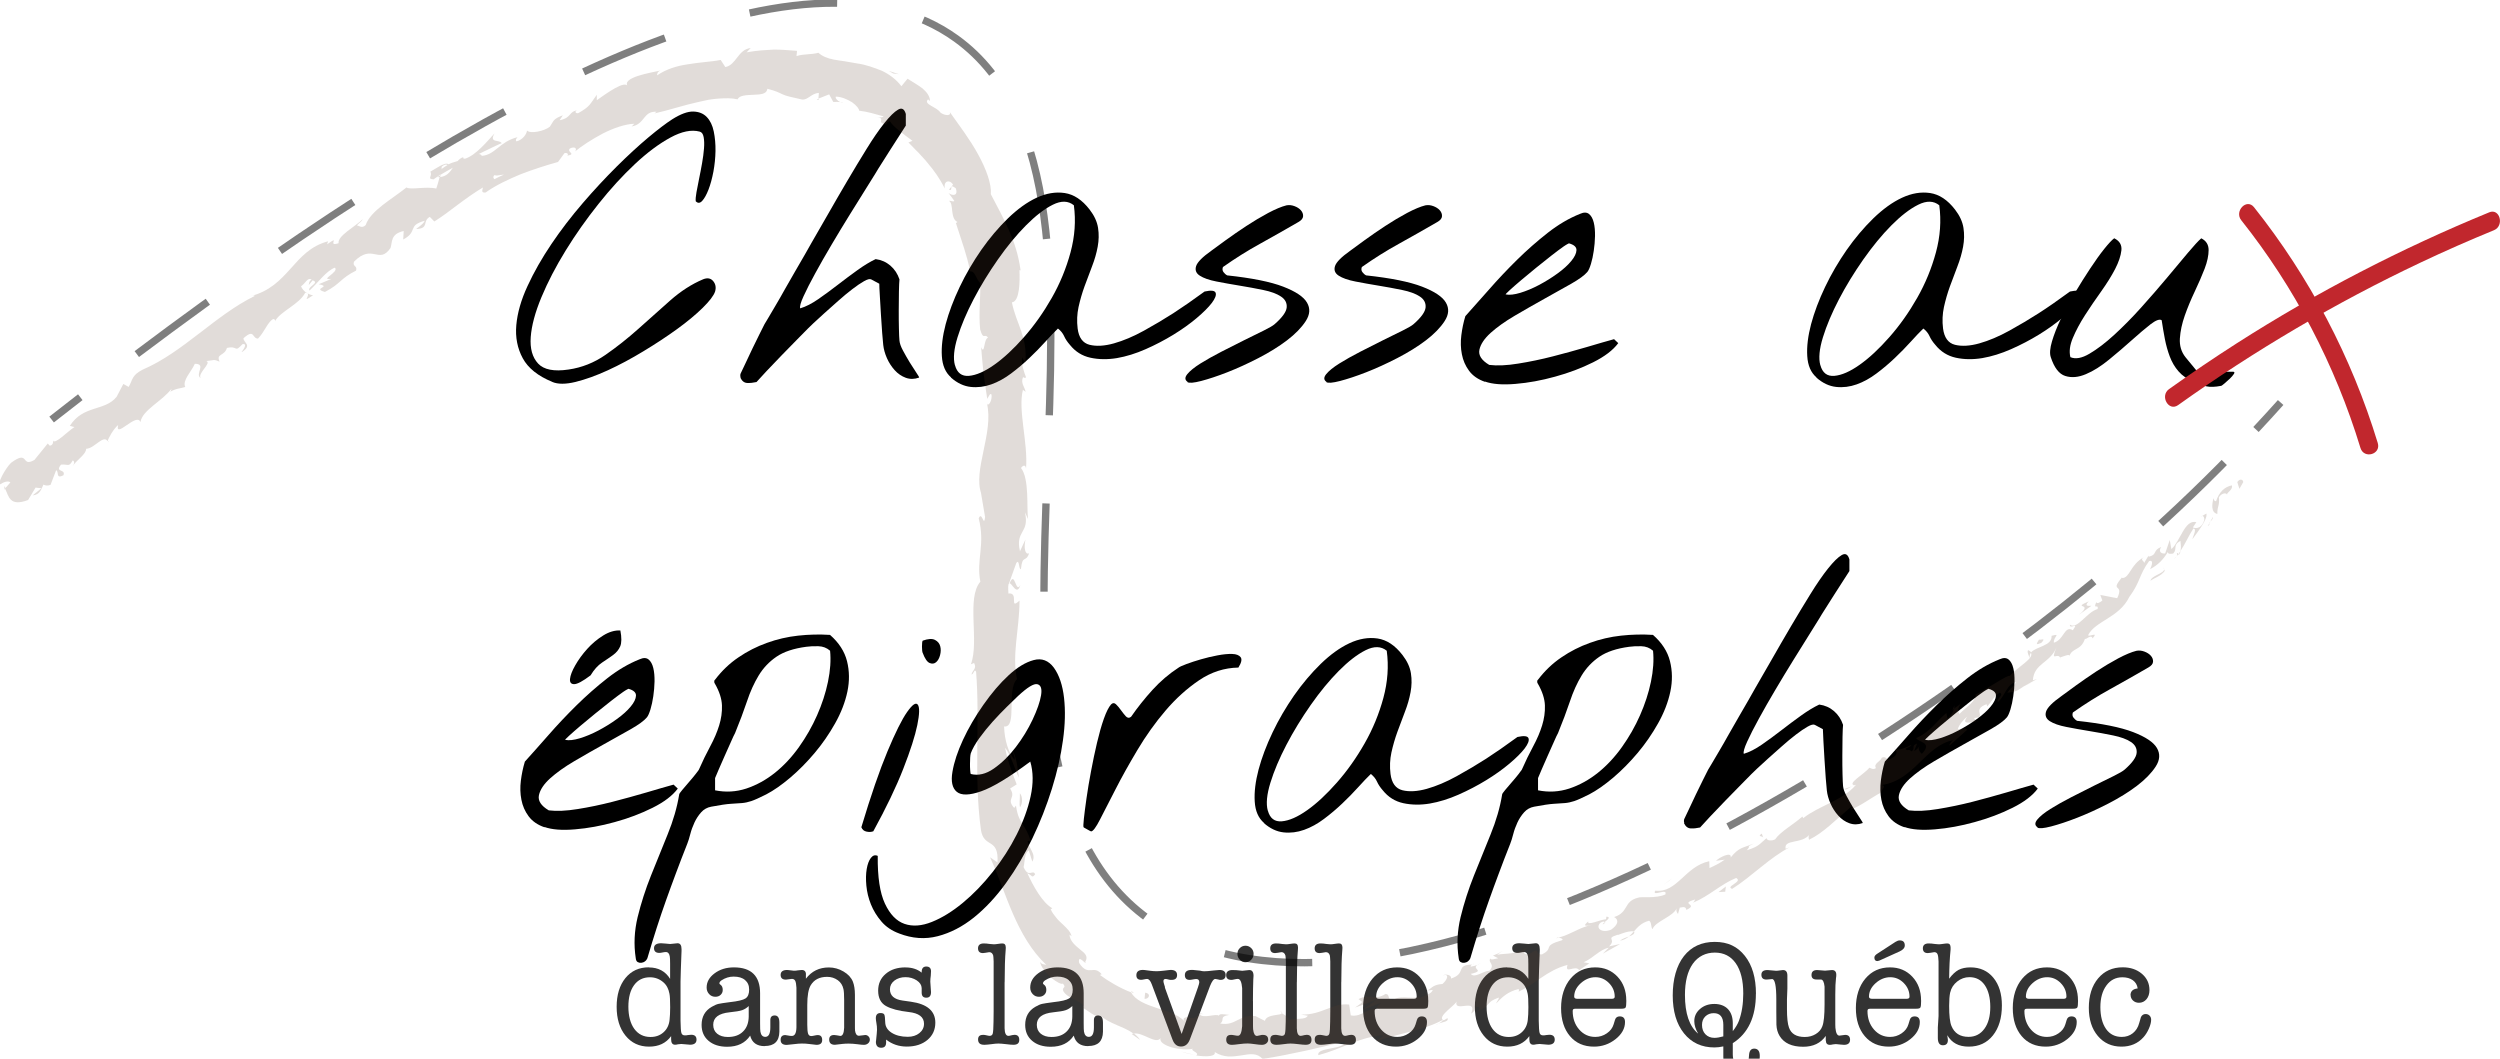 <svg width="340" height="144" viewBox="0 0 340 144" fill="none" xmlns="http://www.w3.org/2000/svg">
<g clip-path="url(#clip0_42_12072)">
<g opacity="0.8">
<path d="M88.245 131.572C89.531 131.572 90.5 132.094 91.135 133.129V131.093C91.135 130.554 91.119 130.226 91.094 130.1C91.029 129.679 90.85 129.477 90.549 129.477C90.443 129.477 90.297 129.494 90.109 129.536C89.922 129.578 89.775 129.595 89.67 129.595C89.189 129.595 88.945 129.376 88.945 128.947C88.945 128.518 89.271 128.282 89.922 128.282C90.028 128.282 90.215 128.299 90.492 128.324C90.907 128.366 91.127 128.383 91.135 128.383C91.249 128.383 91.42 128.366 91.64 128.333C91.86 128.299 92.031 128.282 92.145 128.282C92.511 128.282 92.69 128.552 92.69 129.09V129.309C92.69 129.309 92.666 129.704 92.65 130.377C92.65 130.462 92.633 130.975 92.593 131.934C92.568 132.607 92.552 133.12 92.552 133.474V138.834C92.568 139.726 92.601 140.281 92.674 140.491C92.739 140.71 92.902 140.811 93.154 140.811C93.325 140.811 93.456 140.794 93.553 140.769C93.765 140.744 93.912 140.727 93.993 140.727C94.482 140.727 94.726 140.946 94.726 141.392C94.726 141.838 94.433 142.082 93.847 142.082C93.716 142.082 93.521 142.065 93.252 142.031C92.984 141.997 92.788 141.981 92.658 141.981C92.617 141.981 92.471 141.997 92.21 142.023C92.055 142.065 91.917 142.082 91.803 142.082C91.453 142.082 91.274 141.838 91.274 141.358V140.912C90.582 141.871 89.588 142.342 88.269 142.342C86.95 142.342 85.875 141.846 85.069 140.845C84.263 139.852 83.864 138.539 83.864 136.924C83.864 135.308 84.263 133.996 85.053 133.02C85.851 132.043 86.909 131.555 88.237 131.555L88.245 131.572ZM91.062 138.699C91.111 138.253 91.143 137.681 91.143 136.983C91.143 136.082 91.111 135.468 91.046 135.148C90.924 134.475 90.647 133.953 90.199 133.575C89.678 133.129 89.067 132.91 88.391 132.91C87.471 132.91 86.755 133.264 86.234 133.979C85.713 134.694 85.46 135.67 85.46 136.907C85.46 138.144 85.729 139.196 86.266 139.928C86.804 140.66 87.536 141.03 88.473 141.03C89.181 141.03 89.767 140.819 90.24 140.39C90.712 139.97 90.989 139.406 91.062 138.707V138.699Z" fill="black"/>
<path d="M103.992 142.275C102.925 142.275 102.266 141.795 102.021 140.845C101.354 141.854 100.311 142.359 98.895 142.359C97.836 142.359 96.998 142.09 96.362 141.551C95.727 141.013 95.418 140.289 95.418 139.389C95.418 138.27 95.882 137.454 96.802 136.924C97.152 136.722 97.454 136.587 97.714 136.528C97.966 136.469 98.479 136.394 99.245 136.293C100.336 136.175 101.052 136.007 101.386 135.788C101.72 135.569 101.883 135.174 101.883 134.593C101.883 134.012 101.696 133.609 101.329 133.289C100.963 132.969 100.442 132.818 99.774 132.818C99.188 132.818 98.642 132.986 98.129 133.322C97.934 133.457 97.836 133.6 97.836 133.743C97.836 133.794 97.893 133.861 98.015 133.945C98.194 134.08 98.292 134.307 98.292 134.635C98.292 134.904 98.194 135.123 98.007 135.3C97.82 135.476 97.584 135.561 97.291 135.561C96.949 135.561 96.672 135.443 96.444 135.199C96.216 134.955 96.102 134.66 96.102 134.307C96.102 133.55 96.46 132.91 97.185 132.372C97.909 131.833 98.781 131.564 99.815 131.564C102.184 131.564 103.373 132.742 103.373 135.089V139.162C103.373 139.81 103.389 140.188 103.414 140.306C103.495 140.777 103.715 141.013 104.081 141.013C104.537 141.013 104.765 140.584 104.765 139.726V138.741C104.765 138.312 104.961 138.102 105.36 138.102C105.783 138.102 105.995 138.421 105.995 139.069V140.323C105.97 141.619 105.303 142.258 104 142.258L103.992 142.275ZM101.826 138.253V136.823C101.541 137.092 101.24 137.277 100.922 137.386C100.605 137.496 100.035 137.588 99.22 137.673C97.739 137.824 96.998 138.388 96.998 139.372C96.998 139.885 97.177 140.289 97.535 140.584C97.893 140.878 98.382 141.03 98.992 141.03C99.864 141.03 100.556 140.786 101.052 140.289C101.557 139.801 101.81 139.12 101.826 138.262V138.253Z" fill="black"/>
<path d="M109.602 132.531V133.104C110.383 132.077 111.425 131.572 112.728 131.572C113.428 131.572 114.096 131.757 114.723 132.128C115.35 132.498 115.773 132.961 115.993 133.508C116.172 133.962 116.27 134.568 116.27 135.308V139.145C116.27 139.726 116.27 140.071 116.286 140.172C116.351 140.626 116.53 140.862 116.815 140.862C116.929 140.862 117.084 140.845 117.271 140.811C117.459 140.777 117.597 140.761 117.67 140.761C117.841 140.761 117.988 140.819 118.11 140.946C118.232 141.063 118.297 141.215 118.297 141.392C118.297 141.594 118.216 141.762 118.061 141.896C117.907 142.031 117.719 142.098 117.491 142.098C117.312 142.098 117.011 142.073 116.596 142.014C116.18 141.964 115.79 141.93 115.423 141.93C115.081 141.93 114.804 141.947 114.585 141.972C113.933 142.056 113.591 142.09 113.55 142.09C113.029 142.09 112.769 141.854 112.769 141.383C112.769 140.962 112.997 140.761 113.445 140.761C113.55 140.761 113.673 140.777 113.803 140.803C114.055 140.853 114.218 140.887 114.283 140.887C114.601 140.887 114.772 140.517 114.804 139.776V135.981C114.804 135.266 114.772 134.778 114.707 134.509C114.593 133.996 114.34 133.6 113.949 133.314C113.518 133.003 113.038 132.851 112.492 132.851C111.45 132.851 110.709 133.238 110.253 134.004C109.943 134.526 109.789 135.426 109.789 136.688V139.372C109.789 139.961 109.829 140.365 109.903 140.584C109.984 140.803 110.123 140.904 110.334 140.904C110.44 140.904 110.579 140.878 110.766 140.836C110.953 140.794 111.1 140.769 111.214 140.769C111.621 140.769 111.816 140.996 111.816 141.442C111.816 141.888 111.556 142.098 111.035 142.098C110.929 142.098 110.595 142.056 110.017 141.981C109.732 141.939 109.414 141.922 109.056 141.922C108.779 141.922 108.421 141.947 107.965 142.006C107.395 142.073 107.069 142.107 106.988 142.107C106.442 142.107 106.166 141.88 106.166 141.417C106.166 140.988 106.377 140.769 106.801 140.769C106.866 140.769 106.988 140.786 107.167 140.828C107.346 140.87 107.525 140.887 107.696 140.887C108.095 140.887 108.299 140.5 108.315 139.717V134.324C108.291 133.869 108.234 133.55 108.144 133.381C108.055 133.213 107.908 133.129 107.696 133.129C107.607 133.129 107.468 133.146 107.289 133.179C107.11 133.213 106.972 133.23 106.882 133.23C106.402 133.23 106.166 133.011 106.166 132.582C106.166 132.153 106.459 131.917 107.045 131.917C107.126 131.917 107.191 131.917 107.24 131.934L107.965 132.018C108.177 132.018 108.356 132.001 108.51 131.968C108.852 131.934 109.023 131.917 109.04 131.917C109.414 131.917 109.61 132.119 109.61 132.531H109.602Z" fill="black"/>
<path d="M123.166 131.572C124.038 131.572 124.762 131.808 125.348 132.279V132.195C125.348 131.698 125.56 131.446 125.975 131.446C126.391 131.446 126.619 131.665 126.619 132.094C126.619 132.178 126.61 132.38 126.586 132.7C126.545 132.969 126.521 133.238 126.521 133.508C126.521 133.667 126.537 133.903 126.57 134.214C126.602 134.526 126.619 134.761 126.619 134.921C126.619 135.434 126.407 135.687 125.984 135.687C125.56 135.687 125.365 135.468 125.348 135.039V134.374C125.332 133.97 125.112 133.625 124.673 133.331C124.233 133.045 123.728 132.893 123.142 132.893C122.556 132.893 122.043 133.053 121.636 133.364C121.229 133.684 121.033 134.071 121.033 134.542C121.033 135.401 121.603 135.914 122.751 136.074L123.883 136.234C126.098 136.545 127.205 137.496 127.205 139.078C127.205 140.045 126.847 140.828 126.13 141.434C125.414 142.031 124.477 142.334 123.321 142.334C122.246 142.334 121.31 142.014 120.512 141.383V141.77C120.512 142.258 120.292 142.494 119.844 142.494C119.364 142.494 119.12 142.216 119.12 141.669C119.12 141.762 119.16 141.417 119.234 140.618C119.258 140.432 119.274 140.239 119.274 140.054C119.274 139.734 119.25 139.431 119.193 139.145C119.144 138.859 119.112 138.64 119.112 138.48C119.112 138.009 119.323 137.774 119.739 137.774C120.015 137.774 120.186 137.841 120.26 137.975C120.333 138.11 120.374 138.463 120.39 139.044C120.406 139.625 120.699 140.096 121.269 140.458C121.839 140.819 122.572 141.005 123.459 141.005C124.095 141.005 124.624 140.836 125.039 140.5C125.454 140.163 125.666 139.742 125.666 139.229C125.666 138.312 124.966 137.782 123.557 137.63C122.214 137.479 121.196 137.21 120.488 136.814C119.787 136.419 119.429 135.72 119.429 134.728C119.429 133.785 119.771 133.02 120.463 132.439C121.155 131.85 122.051 131.564 123.15 131.564L123.166 131.572Z" fill="black"/>
<path d="M136.625 133.583V139.852C136.642 140.533 136.813 140.878 137.155 140.878C137.236 140.878 137.399 140.845 137.651 140.777C137.806 140.752 137.912 140.735 137.969 140.735C138.4 140.735 138.62 140.962 138.62 141.425C138.62 141.888 138.352 142.09 137.822 142.09C137.619 142.09 137.285 142.065 136.829 142.006C136.373 141.955 136.023 141.922 135.779 141.922C135.567 141.922 135.257 141.947 134.842 142.006C134.427 142.056 134.118 142.09 133.93 142.09H133.833C133.287 142.09 133.018 141.846 133.018 141.366C133.018 140.946 133.238 140.744 133.686 140.744H133.824C133.906 140.761 133.963 140.769 134.004 140.769C134.329 140.845 134.525 140.878 134.574 140.878C134.81 140.878 134.956 140.777 135.013 140.567C135.07 140.357 135.111 139.81 135.119 138.935L135.135 137.513V130.765C135.119 130.361 135.103 130.091 135.078 129.957C134.989 129.645 134.802 129.494 134.533 129.494C134.492 129.494 134.321 129.519 134.028 129.578C133.881 129.603 133.767 129.62 133.678 129.62C133.238 129.62 133.01 129.401 133.01 128.972C133.01 128.543 133.271 128.308 133.792 128.308C133.938 128.308 134.061 128.308 134.166 128.324L134.639 128.383C134.85 128.409 135.021 128.425 135.168 128.425C135.298 128.425 135.494 128.409 135.754 128.366C136.015 128.324 136.21 128.308 136.34 128.308C136.642 128.308 136.788 128.501 136.788 128.888C136.788 129.023 136.788 129.124 136.772 129.191C136.682 130.226 136.634 131.69 136.634 133.583H136.625Z" fill="black"/>
<path d="M148 142.275C146.933 142.275 146.274 141.795 146.03 140.845C145.362 141.854 144.32 142.359 142.903 142.359C141.844 142.359 141.006 142.09 140.371 141.551C139.736 141.013 139.426 140.289 139.426 139.389C139.426 138.27 139.89 137.454 140.81 136.924C141.161 136.722 141.462 136.587 141.722 136.528C141.975 136.469 142.488 136.394 143.253 136.293C144.344 136.175 145.061 136.007 145.394 135.788C145.728 135.569 145.891 135.174 145.891 134.593C145.891 134.012 145.704 133.609 145.337 133.289C144.971 132.969 144.45 132.818 143.782 132.818C143.196 132.818 142.651 132.986 142.138 133.322C141.942 133.457 141.844 133.6 141.844 133.743C141.844 133.794 141.901 133.861 142.024 133.945C142.203 134.08 142.3 134.307 142.3 134.635C142.3 134.904 142.203 135.123 142.015 135.3C141.828 135.476 141.592 135.561 141.299 135.561C140.957 135.561 140.68 135.443 140.452 135.199C140.224 134.955 140.11 134.66 140.11 134.307C140.11 133.55 140.468 132.91 141.193 132.372C141.918 131.833 142.789 131.564 143.823 131.564C146.192 131.564 147.381 132.742 147.381 135.089V139.162C147.381 139.81 147.397 140.188 147.422 140.306C147.503 140.777 147.723 141.013 148.09 141.013C148.545 141.013 148.773 140.584 148.773 139.726V138.741C148.773 138.312 148.969 138.102 149.368 138.102C149.791 138.102 150.003 138.421 150.003 139.069V140.323C149.979 141.619 149.311 142.258 148.008 142.258L148 142.275ZM145.834 138.253V136.823C145.549 137.092 145.248 137.277 144.93 137.386C144.613 137.496 144.043 137.588 143.229 137.673C141.747 137.824 141.006 138.388 141.006 139.372C141.006 139.885 141.185 140.289 141.543 140.584C141.901 140.878 142.39 141.03 143.001 141.03C143.872 141.03 144.564 140.786 145.061 140.289C145.565 139.801 145.818 139.12 145.834 138.262V138.253Z" fill="black"/>
<path d="M158.414 134.282L160.702 140.618L162.908 134.315C163.039 133.937 163.104 133.693 163.104 133.592C163.104 133.297 162.965 133.146 162.697 133.146C162.591 133.146 162.436 133.163 162.241 133.205C162.037 133.247 161.882 133.264 161.785 133.264C161.353 133.264 161.142 133.045 161.142 132.607C161.142 132.144 161.451 131.909 162.078 131.909H162.233C162.298 131.917 162.347 131.926 162.387 131.926L163.21 132.01C163.389 132.06 163.584 132.094 163.78 132.094C164.04 132.094 164.472 132.06 165.066 131.985C165.432 131.943 165.693 131.917 165.848 131.917C166.41 131.917 166.686 132.144 166.686 132.59C166.686 133.036 166.458 133.264 166.002 133.264C165.856 133.264 165.758 133.247 165.693 133.213C165.498 133.163 165.359 133.137 165.286 133.137C165.05 133.137 164.814 133.465 164.561 134.105L161.809 141.392C161.573 142.014 161.174 142.326 160.62 142.326C160.067 142.326 159.7 142.014 159.464 141.392L156.647 133.886C156.468 133.39 156.248 133.137 156.004 133.137C155.914 133.137 155.776 133.154 155.597 133.196C155.418 133.238 155.279 133.255 155.19 133.255C154.758 133.255 154.546 133.045 154.546 132.632C154.546 132.144 154.848 131.909 155.442 131.909C155.548 131.909 155.621 131.909 155.678 131.926L156.501 132.035C156.777 132.069 157.046 132.086 157.323 132.086C157.543 132.086 157.868 132.06 158.3 132.01L158.943 131.934C159.008 131.917 159.098 131.909 159.22 131.909C159.79 131.909 160.083 132.144 160.083 132.607C160.083 133.045 159.839 133.264 159.342 133.264C159.187 133.264 159.073 133.264 159.008 133.238C158.764 133.171 158.601 133.137 158.536 133.137C158.324 133.137 158.227 133.23 158.227 133.423C158.227 133.516 158.251 133.651 158.308 133.827L158.446 134.273L158.414 134.282Z" fill="black"/>
<path d="M170.407 136.158V138.783C170.407 139.456 170.407 139.852 170.423 139.978C170.489 140.584 170.668 140.887 170.953 140.887C171.018 140.887 171.181 140.853 171.441 140.786C171.506 140.761 171.604 140.744 171.734 140.744C172.231 140.744 172.475 140.962 172.475 141.408C172.475 141.594 172.394 141.762 172.231 141.896C172.068 142.031 171.865 142.098 171.612 142.098C171.401 142.098 171.083 142.065 170.66 142.006C170.236 141.947 169.919 141.913 169.707 141.913C169.365 141.913 168.99 141.939 168.567 141.997C168.054 142.065 167.72 142.098 167.549 142.098C167.028 142.098 166.768 141.871 166.768 141.408C166.768 140.946 166.988 140.744 167.435 140.744C167.541 140.744 167.696 140.761 167.899 140.803C168.103 140.845 168.258 140.862 168.364 140.862C168.681 140.862 168.868 140.432 168.933 139.566V134.399C168.868 133.55 168.673 133.129 168.339 133.129C168.233 133.129 168.087 133.154 167.891 133.196C167.704 133.247 167.557 133.264 167.468 133.264C166.996 133.264 166.76 133.045 166.76 132.616C166.76 132.161 167.045 131.926 167.623 131.926C167.867 131.926 168.046 131.926 168.152 131.943C168.567 131.993 168.836 132.027 168.95 132.027C169.056 132.027 169.21 132.01 169.43 131.976C169.642 131.943 169.805 131.926 169.911 131.926C170.285 131.926 170.48 132.187 170.48 132.717C170.48 132.767 170.48 132.851 170.464 132.961C170.456 133.07 170.448 133.146 170.448 133.205C170.44 133.314 170.423 133.726 170.415 134.458C170.407 135.014 170.399 135.577 170.399 136.158H170.407ZM169.389 130.865C169.088 130.865 168.836 130.756 168.616 130.529C168.396 130.302 168.29 130.041 168.29 129.73C168.29 129.418 168.396 129.157 168.616 128.939C168.836 128.72 169.088 128.619 169.389 128.619C169.691 128.619 169.943 128.728 170.163 128.939C170.383 129.149 170.489 129.418 170.489 129.73C170.489 130.041 170.383 130.302 170.163 130.529C169.943 130.756 169.691 130.865 169.389 130.865Z" fill="black"/>
<path d="M176.367 133.583V139.852C176.384 140.533 176.555 140.878 176.897 140.878C176.978 140.878 177.141 140.845 177.393 140.777C177.548 140.752 177.654 140.735 177.711 140.735C178.142 140.735 178.362 140.962 178.362 141.425C178.362 141.888 178.093 142.09 177.564 142.09C177.361 142.09 177.027 142.065 176.571 142.006C176.115 141.955 175.765 141.922 175.521 141.922C175.309 141.922 174.999 141.947 174.584 142.006C174.169 142.056 173.86 142.09 173.672 142.09H173.575C173.029 142.09 172.76 141.846 172.76 141.366C172.76 140.946 172.98 140.744 173.428 140.744H173.566C173.648 140.761 173.705 140.769 173.746 140.769C174.071 140.845 174.267 140.878 174.315 140.878C174.552 140.878 174.698 140.777 174.755 140.567C174.812 140.357 174.853 139.81 174.861 138.935L174.877 137.513V130.765C174.861 130.361 174.845 130.091 174.82 129.957C174.731 129.645 174.543 129.494 174.275 129.494C174.234 129.494 174.063 129.519 173.77 129.578C173.623 129.603 173.509 129.62 173.42 129.62C172.98 129.62 172.752 129.401 172.752 128.972C172.752 128.543 173.013 128.308 173.534 128.308C173.68 128.308 173.803 128.308 173.908 128.324L174.381 128.383C174.592 128.409 174.763 128.425 174.91 128.425C175.04 128.425 175.236 128.409 175.496 128.366C175.757 128.324 175.952 128.308 176.082 128.308C176.384 128.308 176.53 128.501 176.53 128.888C176.53 129.023 176.53 129.124 176.514 129.191C176.424 130.226 176.375 131.69 176.375 133.583H176.367Z" fill="black"/>
<path d="M182.409 133.583V139.852C182.425 140.533 182.596 140.878 182.938 140.878C183.019 140.878 183.182 140.845 183.435 140.777C183.589 140.752 183.695 140.735 183.752 140.735C184.184 140.735 184.404 140.962 184.404 141.425C184.404 141.888 184.135 142.09 183.606 142.09C183.402 142.09 183.068 142.065 182.612 142.006C182.156 141.955 181.806 141.922 181.562 141.922C181.35 141.922 181.041 141.947 180.626 142.006C180.21 142.056 179.901 142.09 179.714 142.09H179.616C179.071 142.09 178.802 141.846 178.802 141.366C178.802 140.946 179.022 140.744 179.47 140.744H179.608C179.689 140.761 179.746 140.769 179.787 140.769C180.113 140.845 180.308 140.878 180.357 140.878C180.593 140.878 180.74 140.777 180.797 140.567C180.854 140.357 180.894 139.81 180.903 138.935L180.919 137.513V130.765C180.903 130.361 180.886 130.091 180.862 129.957C180.772 129.645 180.585 129.494 180.316 129.494C180.276 129.494 180.105 129.519 179.811 129.578C179.665 129.603 179.551 129.62 179.461 129.62C179.022 129.62 178.794 129.401 178.794 128.972C178.794 128.543 179.054 128.308 179.575 128.308C179.722 128.308 179.844 128.308 179.95 128.324L180.422 128.383C180.634 128.409 180.805 128.425 180.951 128.425C181.082 128.425 181.277 128.409 181.538 128.366C181.798 128.324 181.994 128.308 182.124 128.308C182.425 128.308 182.572 128.501 182.572 128.888C182.572 129.023 182.572 129.124 182.555 129.191C182.466 130.226 182.417 131.69 182.417 133.583H182.409Z" fill="black"/>
<path d="M194.248 136.074C194.248 136.587 194.215 136.898 194.15 137.016C194.085 137.134 193.897 137.185 193.58 137.185H187.367C187.196 137.185 187.091 137.21 187.034 137.252C186.985 137.302 186.952 137.378 186.952 137.487C186.952 138.497 187.245 139.339 187.831 140.012C188.418 140.685 189.151 141.021 190.022 141.021C190.592 141.021 191.121 140.862 191.593 140.533C192.065 140.214 192.375 139.801 192.521 139.305L192.7 138.716C192.79 138.396 193.01 138.228 193.344 138.228C193.824 138.228 194.068 138.48 194.068 138.994C194.068 139.869 193.637 140.643 192.782 141.324C191.919 142.006 190.942 142.342 189.851 142.342C188.483 142.342 187.392 141.871 186.586 140.92C185.78 139.97 185.373 138.699 185.373 137.092C185.373 135.485 185.804 134.113 186.659 133.095C187.522 132.069 188.638 131.564 190.022 131.564C191.243 131.564 192.253 131.985 193.051 132.834C193.849 133.684 194.239 134.761 194.239 136.065L194.248 136.074ZM187.156 135.552C187.156 135.737 187.302 135.838 187.587 135.838H192.261C192.538 135.838 192.668 135.746 192.668 135.552C192.668 134.837 192.407 134.223 191.886 133.693C191.365 133.171 190.755 132.902 190.046 132.902C189.338 132.902 188.654 133.171 188.051 133.718C187.449 134.265 187.156 134.871 187.156 135.544V135.552Z" fill="black"/>
<path d="M204.963 131.572C206.249 131.572 207.218 132.094 207.853 133.129V131.093C207.853 130.554 207.837 130.226 207.812 130.1C207.747 129.679 207.568 129.477 207.267 129.477C207.161 129.477 207.014 129.494 206.827 129.536C206.64 129.578 206.493 129.595 206.387 129.595C205.907 129.595 205.663 129.376 205.663 128.947C205.663 128.518 205.988 128.282 206.64 128.282C206.746 128.282 206.933 128.299 207.21 128.324C207.625 128.366 207.845 128.383 207.853 128.383C207.967 128.383 208.138 128.366 208.358 128.333C208.578 128.299 208.749 128.282 208.863 128.282C209.229 128.282 209.408 128.552 209.408 129.09V129.309C209.408 129.309 209.384 129.704 209.367 130.377C209.367 130.462 209.351 130.975 209.31 131.934C209.286 132.607 209.27 133.12 209.27 133.474V138.834C209.286 139.726 209.319 140.281 209.392 140.491C209.457 140.71 209.62 140.811 209.872 140.811C210.043 140.811 210.173 140.794 210.271 140.769C210.483 140.744 210.629 140.727 210.711 140.727C211.199 140.727 211.444 140.946 211.444 141.392C211.444 141.838 211.151 142.082 210.564 142.082C210.434 142.082 210.239 142.065 209.97 142.031C209.701 141.997 209.506 141.981 209.376 141.981C209.335 141.981 209.188 141.997 208.928 142.023C208.773 142.065 208.635 142.082 208.521 142.082C208.171 142.082 207.991 141.838 207.991 141.358V140.912C207.299 141.871 206.306 142.342 204.987 142.342C203.668 142.342 202.593 141.846 201.787 140.845C200.981 139.852 200.582 138.539 200.582 136.924C200.582 135.308 200.981 133.996 201.771 133.02C202.569 132.043 203.627 131.555 204.954 131.555L204.963 131.572ZM207.78 138.699C207.829 138.253 207.861 137.681 207.861 136.983C207.861 136.082 207.829 135.468 207.763 135.148C207.641 134.475 207.364 133.953 206.917 133.575C206.396 133.129 205.785 132.91 205.109 132.91C204.189 132.91 203.472 133.264 202.951 133.979C202.43 134.694 202.178 135.67 202.178 136.907C202.178 138.144 202.447 139.196 202.984 139.928C203.521 140.66 204.254 141.03 205.19 141.03C205.899 141.03 206.485 140.819 206.957 140.39C207.43 139.97 207.706 139.406 207.78 138.707V138.699Z" fill="black"/>
<path d="M221.182 136.074C221.182 136.587 221.149 136.898 221.084 137.016C221.019 137.134 220.831 137.185 220.514 137.185H214.301C214.13 137.185 214.025 137.21 213.968 137.252C213.919 137.302 213.886 137.378 213.886 137.487C213.886 138.497 214.179 139.339 214.766 140.012C215.352 140.685 216.085 141.021 216.956 141.021C217.526 141.021 218.055 140.862 218.527 140.533C218.999 140.214 219.309 139.801 219.455 139.305L219.635 138.716C219.724 138.396 219.944 138.228 220.278 138.228C220.758 138.228 221.002 138.48 221.002 138.994C221.002 139.869 220.571 140.643 219.716 141.324C218.853 142.006 217.876 142.342 216.785 142.342C215.417 142.342 214.326 141.871 213.52 140.92C212.714 139.97 212.307 138.699 212.307 137.092C212.307 135.485 212.738 134.113 213.593 133.095C214.456 132.069 215.572 131.564 216.956 131.564C218.177 131.564 219.187 131.985 219.985 132.834C220.783 133.684 221.173 134.761 221.173 136.065L221.182 136.074ZM214.09 135.552C214.09 135.737 214.236 135.838 214.521 135.838H219.195C219.472 135.838 219.602 135.746 219.602 135.552C219.602 134.837 219.341 134.223 218.82 133.693C218.299 133.171 217.689 132.902 216.98 132.902C216.272 132.902 215.588 133.171 214.985 133.718C214.383 134.265 214.09 134.871 214.09 135.544V135.552Z" fill="black"/>
<path d="M238.801 135.148C238.801 138.295 237.751 140.542 235.658 141.871V143.403C235.658 144.362 236.033 144.833 236.79 144.833C237.222 144.833 237.515 144.715 237.669 144.488C237.775 144.328 237.84 144.017 237.865 143.562C237.889 142.931 238.125 142.612 238.565 142.612C239.07 142.612 239.33 142.94 239.33 143.605C239.33 144.345 239.102 144.942 238.638 145.388C238.174 145.843 237.572 146.061 236.831 146.061C235.186 146.061 234.372 145.279 234.372 143.722V142.309C233.965 142.401 233.566 142.452 233.159 142.452C231.424 142.452 230.048 141.812 229.022 140.533C227.997 139.254 227.492 137.53 227.492 135.367C227.492 133.205 227.997 131.328 229.014 130.032C230.032 128.737 231.433 128.097 233.216 128.097C234.999 128.097 236.293 128.728 237.303 129.999C238.304 131.261 238.809 132.977 238.809 135.148H238.801ZM235.658 139.17V140.239C236.041 139.751 236.318 139.288 236.489 138.842C236.888 137.765 237.083 136.52 237.083 135.106C237.083 133.339 236.741 131.976 236.065 131.009C235.39 130.041 234.437 129.553 233.216 129.553C231.994 129.553 230.944 130.058 230.227 131.067C229.511 132.077 229.153 133.491 229.153 135.308C229.153 137.841 229.755 139.599 230.952 140.575C230.602 139.986 230.423 139.414 230.423 138.876C230.423 138.219 230.683 137.664 231.213 137.21C231.742 136.755 232.385 136.537 233.151 136.537C233.916 136.537 234.559 136.772 234.999 137.235C235.438 137.698 235.658 138.346 235.658 139.162V139.17ZM233.167 141.148C233.492 141.148 233.891 141.08 234.372 140.946V139.389C234.372 138.329 233.94 137.79 233.069 137.79C232.605 137.79 232.222 137.942 231.921 138.236C231.62 138.531 231.473 138.918 231.473 139.389C231.473 139.911 231.628 140.34 231.937 140.66C232.247 140.979 232.654 141.148 233.159 141.148H233.167Z" fill="black"/>
<path d="M248.303 141.509V140.887C247.611 141.871 246.593 142.359 245.234 142.359C243.695 142.359 242.628 141.871 242.026 140.887C241.765 140.458 241.618 139.953 241.594 139.372C241.578 139.086 241.578 138.497 241.578 137.597V135.922C241.578 134.08 241.39 133.154 241.008 133.154C240.926 133.154 240.804 133.163 240.633 133.188C240.462 133.213 240.332 133.221 240.242 133.221C239.778 133.221 239.55 133.003 239.55 132.565C239.55 132.128 239.827 131.926 240.389 131.926C240.519 131.926 240.715 131.943 240.967 131.976C241.219 132.01 241.415 132.027 241.545 132.027C241.659 132.027 241.863 132.01 242.148 131.968C242.343 131.943 242.457 131.926 242.481 131.926C242.889 131.926 243.084 132.178 243.084 132.691V134.425L243.027 135.922V137.235C243.027 138.405 243.117 139.246 243.304 139.759C243.605 140.609 244.322 141.03 245.453 141.03C246.015 141.03 246.512 140.895 246.935 140.634C247.367 140.373 247.668 140.029 247.831 139.591C248.043 139.069 248.14 138.068 248.14 136.604V134.181C248.075 133.533 247.904 133.213 247.635 133.213H247.049C246.593 133.213 246.365 133.011 246.365 132.607C246.365 132.153 246.618 131.926 247.131 131.926C247.245 131.926 247.424 131.943 247.668 131.968C247.912 131.993 248.091 132.01 248.205 132.01C248.311 132.01 248.466 131.993 248.678 131.968C248.889 131.943 249.044 131.926 249.15 131.926C249.541 131.926 249.736 132.144 249.736 132.574C249.736 132.759 249.72 132.91 249.695 133.02C249.63 133.533 249.598 134.29 249.598 135.283V138.396C249.598 139.221 249.598 139.675 249.614 139.776C249.679 140.491 249.858 140.845 250.16 140.845C250.249 140.845 250.379 140.828 250.55 140.794C250.721 140.761 250.852 140.744 250.941 140.744C251.381 140.744 251.609 140.962 251.609 141.408C251.609 141.854 251.332 142.098 250.786 142.098C250.672 142.098 250.501 142.082 250.282 142.056C249.956 142.014 249.752 141.997 249.679 141.997C249.638 141.997 249.5 142.014 249.272 142.039C249.117 142.082 248.979 142.098 248.865 142.098C248.499 142.098 248.319 141.905 248.319 141.509H248.303Z" fill="black"/>
<path d="M261.274 136.074C261.274 136.587 261.241 136.898 261.176 137.016C261.111 137.134 260.924 137.185 260.606 137.185H254.394C254.223 137.185 254.117 137.21 254.06 137.252C254.011 137.302 253.978 137.378 253.978 137.487C253.978 138.497 254.271 139.339 254.858 140.012C255.444 140.685 256.177 141.021 257.048 141.021C257.618 141.021 258.147 140.862 258.619 140.533C259.092 140.214 259.401 139.801 259.547 139.305L259.727 138.716C259.816 138.396 260.036 138.228 260.37 138.228C260.85 138.228 261.094 138.48 261.094 138.994C261.094 139.869 260.663 140.643 259.808 141.324C258.945 142.006 257.968 142.342 256.877 142.342C255.509 142.342 254.418 141.871 253.612 140.92C252.806 139.97 252.399 138.699 252.399 137.092C252.399 135.485 252.83 134.113 253.685 133.095C254.548 132.069 255.664 131.564 257.048 131.564C258.269 131.564 259.279 131.985 260.077 132.834C260.875 133.684 261.265 134.761 261.265 136.065L261.274 136.074ZM254.182 135.552C254.182 135.737 254.328 135.838 254.613 135.838H259.287C259.564 135.838 259.694 135.746 259.694 135.552C259.694 134.837 259.434 134.223 258.912 133.693C258.391 133.163 257.781 132.902 257.072 132.902C256.364 132.902 255.68 133.171 255.077 133.718C254.475 134.265 254.182 134.871 254.182 135.544V135.552ZM259.051 128.585C259.051 128.905 258.815 129.174 258.351 129.393L255.574 130.647C255.419 130.689 255.33 130.706 255.322 130.706C255.045 130.706 254.915 130.546 254.915 130.218C254.915 130.041 255.053 129.864 255.322 129.696L257.781 128.097C257.992 127.963 258.188 127.895 258.367 127.895C258.823 127.895 259.051 128.122 259.051 128.585Z" fill="black"/>
<path d="M265.28 129.141C265.166 130.251 265.1 131.572 265.084 133.104C265.499 132.54 265.931 132.144 266.354 131.909C266.786 131.682 267.331 131.564 267.983 131.564C269.286 131.564 270.328 132.035 271.101 132.977C271.875 133.92 272.257 135.174 272.257 136.73C272.257 138.438 271.85 139.801 271.036 140.819C270.222 141.838 269.123 142.342 267.747 142.342C266.371 142.342 265.434 141.821 264.832 140.786C264.881 141.173 264.913 141.392 264.913 141.434C264.913 141.922 264.685 142.157 264.229 142.157C263.773 142.157 263.545 141.821 263.545 141.148V139.734L263.643 138.177V130.765C263.627 130.268 263.578 129.932 263.496 129.755C263.415 129.578 263.268 129.494 263.057 129.494C263.016 129.494 262.845 129.519 262.552 129.578C262.405 129.603 262.283 129.62 262.177 129.62C261.738 129.62 261.51 129.401 261.51 128.972C261.51 128.543 261.77 128.308 262.291 128.308C262.446 128.308 262.576 128.308 262.682 128.324L263.154 128.383C263.366 128.409 263.529 128.425 263.659 128.425C263.806 128.425 264.001 128.409 264.262 128.366C264.522 128.324 264.718 128.308 264.848 128.308C265.133 128.308 265.28 128.493 265.28 128.871V129.149V129.141ZM265.223 134.98C265.133 135.409 265.084 136.015 265.084 136.797C265.084 138.127 265.19 139.044 265.402 139.54C265.809 140.525 266.582 141.013 267.722 141.013C268.626 141.013 269.343 140.643 269.88 139.911C270.417 139.179 270.678 138.194 270.678 136.949C270.678 135.704 270.425 134.694 269.921 133.97C269.416 133.247 268.724 132.893 267.844 132.893C267.226 132.893 266.672 133.095 266.175 133.491C265.679 133.886 265.361 134.383 265.231 134.972L265.223 134.98Z" fill="black"/>
<path d="M282.614 136.074C282.614 136.587 282.582 136.898 282.516 137.016C282.451 137.134 282.264 137.185 281.947 137.185H275.734C275.563 137.185 275.457 137.21 275.4 137.252C275.351 137.302 275.319 137.378 275.319 137.487C275.319 138.497 275.612 139.339 276.198 140.012C276.784 140.685 277.517 141.021 278.388 141.021C278.958 141.021 279.488 140.862 279.96 140.533C280.432 140.214 280.742 139.801 280.888 139.305L281.067 138.716C281.157 138.396 281.377 138.228 281.71 138.228C282.191 138.228 282.435 138.48 282.435 138.994C282.435 139.869 282.004 140.643 281.149 141.324C280.286 142.006 279.308 142.342 278.217 142.342C276.85 142.342 275.759 141.871 274.952 140.92C274.146 139.97 273.739 138.699 273.739 137.092C273.739 135.485 274.171 134.113 275.026 133.095C275.889 132.069 277.004 131.564 278.388 131.564C279.61 131.564 280.619 131.985 281.417 132.834C282.215 133.684 282.606 134.761 282.606 136.065L282.614 136.074ZM275.522 135.552C275.522 135.737 275.669 135.838 275.954 135.838H280.628C280.904 135.838 281.035 135.746 281.035 135.552C281.035 134.837 280.774 134.223 280.253 133.693C279.732 133.163 279.121 132.902 278.413 132.902C277.704 132.902 277.021 133.171 276.418 133.718C275.816 134.265 275.522 134.871 275.522 135.544V135.552Z" fill="black"/>
<path d="M289.747 135.35C289.747 134.812 290.072 134.5 290.724 134.425C290.659 133.953 290.439 133.583 290.072 133.314C289.698 133.045 289.226 132.91 288.639 132.91C287.744 132.91 287.019 133.28 286.474 134.021C285.928 134.761 285.651 135.746 285.651 136.966C285.651 138.186 285.912 139.221 286.425 139.944C286.938 140.668 287.654 141.021 288.566 141.021C289.136 141.021 289.641 140.853 290.064 140.517C290.488 140.18 290.781 139.717 290.936 139.12C291.066 138.649 291.147 138.379 291.172 138.312C291.318 138.043 291.522 137.908 291.799 137.908C292.018 137.908 292.206 137.984 292.344 138.127C292.491 138.278 292.556 138.463 292.556 138.691C292.556 139.027 292.45 139.431 292.246 139.902C292.035 140.373 291.79 140.761 291.505 141.072C290.74 141.922 289.739 142.342 288.517 142.342C287.19 142.342 286.115 141.854 285.301 140.887C284.487 139.919 284.08 138.649 284.08 137.067C284.08 135.401 284.503 134.063 285.342 133.062C286.181 132.06 287.296 131.555 288.696 131.555C289.739 131.555 290.602 131.85 291.294 132.431C291.986 133.02 292.328 133.76 292.328 134.66C292.328 135.157 292.189 135.569 291.929 135.889C291.66 136.208 291.318 136.377 290.903 136.377C290.577 136.377 290.309 136.276 290.089 136.074C289.877 135.872 289.763 135.619 289.763 135.325L289.747 135.35Z" fill="black"/>
</g>
<path d="M75.103 51.932C73.165 51.141 71.83 50.073 71.097 48.726C70.365 47.38 70.072 45.874 70.218 44.216C70.365 42.559 70.869 40.783 71.749 38.89C72.62 36.997 73.703 35.104 74.989 33.194C76.276 31.284 77.701 29.433 79.256 27.624C80.811 25.815 82.358 24.157 83.881 22.642C85.411 21.128 86.836 19.815 88.171 18.696C89.507 17.577 90.59 16.761 91.412 16.231C92.56 15.507 93.513 15.154 94.278 15.171C95.043 15.188 95.654 15.432 96.118 15.911C96.582 16.391 96.9 17.047 97.071 17.88C97.242 18.721 97.323 19.605 97.307 20.539C97.291 21.473 97.193 22.415 97.022 23.349C96.843 24.283 96.623 25.099 96.354 25.789C96.086 26.479 95.801 26.993 95.499 27.321C95.198 27.649 94.905 27.666 94.62 27.371C94.588 27.11 94.62 26.707 94.718 26.16C94.816 25.613 94.93 24.998 95.076 24.308C95.223 23.619 95.353 22.912 95.483 22.188C95.613 21.465 95.695 20.8 95.744 20.194C95.793 19.588 95.776 19.067 95.695 18.637C95.613 18.208 95.434 17.964 95.149 17.897C94.034 17.602 92.707 17.872 91.168 18.713C89.621 19.555 88.017 20.749 86.348 22.314C84.678 23.879 83.026 25.68 81.389 27.741C79.752 29.795 78.263 31.907 76.927 34.077C75.592 36.248 74.493 38.36 73.638 40.413C72.783 42.466 72.294 44.275 72.18 45.84C72.066 47.405 72.4 48.6 73.182 49.442C73.963 50.283 75.339 50.552 77.31 50.258C79.126 49.997 80.803 49.332 82.342 48.264C83.881 47.195 85.379 46.009 86.828 44.713C88.277 43.417 89.71 42.13 91.143 40.868C92.576 39.605 94.066 38.638 95.63 37.981C96.2 37.754 96.656 37.83 96.989 38.226C97.323 38.621 97.413 39.101 97.25 39.656C97.063 40.211 96.493 40.952 95.556 41.877C94.62 42.794 93.456 43.762 92.072 44.763C90.687 45.765 89.173 46.766 87.512 47.767C85.859 48.769 84.247 49.635 82.667 50.359C81.096 51.082 79.63 51.604 78.279 51.941C76.927 52.269 75.869 52.269 75.103 51.941V51.932Z" fill="black"/>
<path d="M100.727 51.335C100.694 51.267 100.678 51.175 100.678 51.066C100.678 50.956 100.694 50.864 100.727 50.796C100.857 50.535 101.069 50.081 101.37 49.442C101.671 48.802 101.989 48.129 102.322 47.422C102.656 46.715 102.982 46.051 103.3 45.428C103.617 44.805 103.837 44.359 103.967 44.099C104.032 43.998 104.195 43.72 104.472 43.257C104.741 42.794 105.074 42.231 105.473 41.558C105.872 40.884 106.304 40.136 106.76 39.311C107.224 38.486 107.68 37.687 108.144 36.896C108.608 36.105 109.032 35.365 109.431 34.675C109.83 33.985 110.155 33.413 110.408 32.95C111.043 31.864 111.784 30.585 112.622 29.105C113.461 27.624 114.332 26.134 115.22 24.62C116.107 23.105 116.995 21.65 117.866 20.236C118.737 18.823 119.543 17.653 120.276 16.736C121.009 15.819 121.627 15.204 122.14 14.91C122.645 14.615 122.995 14.809 123.191 15.499V17.081C122.971 17.443 122.67 17.914 122.287 18.486C121.904 19.058 121.514 19.672 121.115 20.312C120.716 20.951 120.325 21.566 119.942 22.163C119.559 22.76 119.274 23.215 119.087 23.543C118.802 24.006 118.338 24.746 117.703 25.764C117.068 26.782 116.351 27.935 115.553 29.214C114.756 30.493 113.949 31.839 113.119 33.236C112.288 34.633 111.547 35.937 110.88 37.157C110.212 38.377 109.675 39.42 109.284 40.287C108.885 41.162 108.738 41.709 108.828 41.936C109.593 41.709 110.408 41.288 111.287 40.682C112.158 40.077 113.046 39.429 113.933 38.739C114.821 38.049 115.716 37.384 116.604 36.745C117.491 36.105 118.322 35.6 119.087 35.239C119.852 35.34 120.52 35.634 121.09 36.122C121.66 36.61 122.075 37.241 122.328 37.998C122.295 38.293 122.271 38.848 122.254 39.648C122.238 40.455 122.23 41.297 122.23 42.189C122.23 43.081 122.23 43.913 122.254 44.705C122.271 45.495 122.295 46.034 122.328 46.328C122.36 46.69 122.515 47.145 122.808 47.683C123.101 48.222 123.402 48.769 123.736 49.307C124.07 49.846 124.371 50.317 124.64 50.712C124.909 51.108 125.031 51.318 124.998 51.352C124.363 51.579 123.761 51.587 123.183 51.377C122.613 51.166 122.108 50.822 121.676 50.342C121.245 49.862 120.895 49.324 120.626 48.718C120.357 48.112 120.186 47.506 120.121 46.917C120.089 46.623 120.04 46.068 119.975 45.268C119.91 44.46 119.853 43.619 119.804 42.727C119.755 41.835 119.706 41.002 119.657 40.211C119.608 39.42 119.584 38.882 119.584 38.587L118.485 37.998C118.297 37.897 117.964 37.981 117.508 38.242C117.043 38.503 116.514 38.865 115.912 39.328C115.309 39.791 114.674 40.312 114.006 40.91C113.339 41.507 112.712 42.062 112.126 42.584C111.539 43.114 111.035 43.569 110.619 43.964C110.204 44.359 109.952 44.603 109.854 44.705C109.602 44.965 109.137 45.437 108.47 46.11C107.802 46.783 107.094 47.506 106.345 48.281C105.596 49.055 104.895 49.787 104.244 50.477C103.593 51.166 103.137 51.663 102.884 51.958C102.436 52.058 102.021 52.1 101.622 52.084C101.223 52.067 100.914 51.831 100.694 51.368L100.727 51.335Z" fill="black"/>
<path d="M129.354 51.335C128.589 50.678 128.166 49.711 128.092 48.423C128.011 47.145 128.19 45.697 128.613 44.082C129.045 42.475 129.68 40.783 130.519 39.025C131.357 37.266 132.343 35.592 133.45 33.993C134.565 32.403 135.77 30.973 137.073 29.702C138.376 28.44 139.679 27.497 140.981 26.892C142.284 26.286 143.554 26.067 144.8 26.252C146.038 26.437 147.169 27.178 148.187 28.499C148.822 29.323 149.205 30.148 149.335 30.989C149.466 31.831 149.449 32.681 149.286 33.556C149.124 34.431 148.871 35.314 148.521 36.215C148.171 37.115 147.829 38.032 147.495 38.949C147.161 39.866 146.893 40.809 146.681 41.76C146.477 42.71 146.437 43.686 146.559 44.671C146.713 45.916 147.259 46.657 148.179 46.892C149.099 47.119 150.206 47.06 151.493 46.699C152.779 46.337 154.139 45.765 155.572 44.974C157.005 44.183 158.332 43.392 159.554 42.609C160.775 41.818 162.2 40.834 163.82 39.648C164.708 39.454 165.212 39.505 165.326 39.824C165.44 40.136 165.261 40.598 164.805 41.204C164.341 41.81 163.649 42.5 162.729 43.274C161.809 44.048 160.759 44.797 159.578 45.521C158.397 46.244 157.144 46.901 155.808 47.489C154.473 48.078 153.17 48.482 151.9 48.701C150.63 48.911 149.425 48.895 148.301 48.651C147.169 48.407 146.241 47.818 145.508 46.901C145.158 46.505 144.898 46.11 144.719 45.714C144.54 45.319 144.263 44.974 143.88 44.679C143.4 45.142 142.83 45.739 142.162 46.48C141.494 47.22 140.77 47.961 139.988 48.701C139.206 49.442 138.384 50.14 137.505 50.796C136.634 51.453 135.73 51.949 134.81 52.277C133.89 52.605 132.953 52.723 132.017 52.622C131.081 52.521 130.177 52.1 129.322 51.343L129.354 51.335ZM129.876 49.66C130.16 50.712 130.796 51.2 131.781 51.116C132.766 51.032 133.914 50.535 135.217 49.61C136.52 48.693 137.871 47.431 139.272 45.84C140.672 44.25 141.926 42.475 143.041 40.514C144.157 38.562 145.004 36.492 145.59 34.33C146.176 32.159 146.331 30.022 146.046 27.918C145.28 27.296 144.328 27.27 143.18 27.843C142.032 28.415 140.819 29.357 139.532 30.653C138.246 31.949 136.967 33.497 135.713 35.289C134.46 37.081 133.352 38.89 132.4 40.716C131.447 42.542 130.722 44.258 130.226 45.866C129.729 47.473 129.615 48.743 129.867 49.66H129.876Z" fill="black"/>
<path d="M161.508 51.932C161.125 51.671 161.117 51.318 161.483 50.872C161.85 50.426 162.436 49.955 163.25 49.442C164.064 48.937 165.009 48.398 166.092 47.843C167.175 47.288 168.217 46.758 169.218 46.261C170.22 45.765 171.099 45.336 171.865 44.957C172.63 44.578 173.119 44.292 173.347 44.09C174.397 43.173 174.942 42.407 174.991 41.802C175.04 41.196 174.78 40.699 174.201 40.321C173.632 39.942 172.825 39.648 171.791 39.437C170.757 39.227 169.691 39.025 168.592 38.848C167.492 38.672 166.442 38.478 165.441 38.284C164.439 38.091 163.682 37.822 163.177 37.493C162.664 37.165 162.501 36.728 162.672 36.189C162.843 35.651 163.535 34.952 164.748 34.094C165.196 33.766 165.848 33.286 166.703 32.664C167.557 32.041 168.494 31.402 169.495 30.737C170.497 30.081 171.49 29.492 172.475 28.962C173.461 28.44 174.291 28.095 174.959 27.927C175.309 27.859 175.667 27.893 176.033 28.028C176.4 28.162 176.693 28.347 176.913 28.591C177.133 28.835 177.238 29.113 177.222 29.407C177.206 29.702 176.994 29.963 176.579 30.198C174.763 31.25 173.021 32.235 171.352 33.16C169.683 34.077 168.005 35.129 166.32 36.316C166.222 36.576 166.247 36.812 166.393 37.005C166.54 37.199 166.703 37.35 166.898 37.451C170.269 37.813 172.809 38.327 174.511 38.983C176.213 39.639 177.295 40.363 177.751 41.154C178.216 41.945 178.159 42.778 177.58 43.669C177.002 44.561 176.156 45.428 175.032 46.286C173.9 47.145 172.606 47.944 171.14 48.701C169.674 49.459 168.266 50.098 166.914 50.628C165.563 51.158 164.374 51.545 163.356 51.814C162.338 52.075 161.72 52.126 161.492 51.966L161.508 51.932Z" fill="black"/>
<path d="M180.398 51.932C180.015 51.671 180.007 51.318 180.373 50.872C180.74 50.426 181.326 49.955 182.14 49.442C182.954 48.937 183.899 48.398 184.982 47.843C186.065 47.288 187.107 46.758 188.108 46.261C189.11 45.765 189.989 45.336 190.755 44.957C191.52 44.578 192.008 44.292 192.236 44.09C193.287 43.173 193.832 42.407 193.881 41.802C193.93 41.196 193.669 40.699 193.091 40.321C192.521 39.942 191.715 39.648 190.681 39.437C189.647 39.227 188.581 39.025 187.481 38.848C186.382 38.672 185.332 38.478 184.33 38.284C183.329 38.091 182.572 37.822 182.067 37.493C181.554 37.165 181.391 36.728 181.562 36.189C181.733 35.651 182.425 34.952 183.638 34.094C184.086 33.766 184.738 33.286 185.592 32.664C186.447 32.041 187.384 31.402 188.385 30.737C189.387 30.081 190.38 29.492 191.365 28.962C192.35 28.44 193.181 28.095 193.849 27.927C194.199 27.859 194.557 27.893 194.923 28.028C195.29 28.162 195.583 28.347 195.803 28.591C196.023 28.835 196.128 29.113 196.112 29.407C196.096 29.702 195.884 29.963 195.469 30.198C193.653 31.25 191.911 32.235 190.242 33.16C188.572 34.077 186.895 35.129 185.21 36.316C185.112 36.576 185.136 36.812 185.283 37.005C185.43 37.199 185.592 37.35 185.788 37.451C189.159 37.813 191.699 38.327 193.401 38.983C195.102 39.639 196.185 40.363 196.641 41.154C197.105 41.945 197.048 42.778 196.47 43.669C195.892 44.561 195.045 45.428 193.922 46.286C192.79 47.145 191.495 47.944 190.03 48.701C188.564 49.459 187.156 50.098 185.804 50.628C184.453 51.158 183.264 51.545 182.246 51.814C181.228 52.075 180.609 52.126 180.381 51.966L180.398 51.932Z" fill="black"/>
<path d="M201.966 51.932C201.014 51.604 200.289 51.099 199.792 50.426C199.296 49.753 198.97 49.004 198.815 48.179C198.652 47.355 198.628 46.497 198.742 45.588C198.856 44.688 199.035 43.821 199.288 42.996C200.24 41.945 201.315 40.733 202.512 39.37C203.701 38.007 204.971 36.669 206.306 35.348C207.641 34.035 209.034 32.807 210.483 31.671C211.932 30.535 213.398 29.677 214.896 29.079C215.401 28.852 215.808 28.861 216.109 29.105C216.411 29.349 216.622 29.736 216.752 30.266C216.883 30.796 216.932 31.402 216.923 32.092C216.907 32.782 216.85 33.455 216.752 34.111C216.655 34.767 216.533 35.356 216.37 35.886C216.207 36.416 216.052 36.77 215.889 36.972C215.507 37.435 214.766 37.973 213.675 38.596C212.576 39.218 211.362 39.9 210.027 40.64C208.692 41.381 207.356 42.147 206.021 42.929C204.686 43.712 203.587 44.502 202.732 45.268C201.877 46.042 201.364 46.808 201.201 47.557C201.038 48.314 201.486 49.004 202.536 49.627C203.619 49.761 204.93 49.703 206.469 49.45C208.008 49.206 209.587 48.878 211.191 48.466C212.795 48.053 214.351 47.624 215.841 47.187C217.339 46.741 218.56 46.387 219.513 46.127L220.083 46.665C219.382 47.616 218.234 48.491 216.647 49.282C215.059 50.073 213.341 50.721 211.493 51.225C209.644 51.739 207.853 52.067 206.103 52.21C204.352 52.361 202.968 52.252 201.95 51.89L201.966 51.932ZM213.365 33.101C213.365 33.101 213.097 33.211 212.649 33.522C212.201 33.833 211.655 34.246 211.004 34.751C210.353 35.264 209.653 35.819 208.903 36.425C208.154 37.031 207.47 37.603 206.852 38.125C206.233 38.655 205.712 39.101 205.305 39.479C204.889 39.858 204.718 40.043 204.784 40.043C205.288 40.144 205.956 40.068 206.762 39.824C207.568 39.58 208.415 39.227 209.294 38.764C210.165 38.301 211.004 37.788 211.802 37.207C212.6 36.635 213.227 36.063 213.683 35.508C214.147 34.952 214.383 34.456 214.399 34.027C214.416 33.598 214.074 33.286 213.373 33.093L213.365 33.101Z" fill="black"/>
<path d="M247.049 51.335C246.284 50.678 245.86 49.711 245.787 48.423C245.706 47.145 245.885 45.697 246.308 44.082C246.74 42.475 247.375 40.783 248.214 39.025C249.052 37.266 250.037 35.592 251.145 33.993C252.26 32.403 253.465 30.973 254.768 29.702C256.071 28.44 257.374 27.497 258.676 26.892C259.979 26.286 261.249 26.067 262.495 26.252C263.733 26.437 264.864 27.178 265.882 28.499C266.517 29.323 266.9 30.148 267.03 30.989C267.16 31.831 267.144 32.681 266.981 33.556C266.818 34.431 266.566 35.314 266.216 36.215C265.866 37.115 265.524 38.032 265.19 38.949C264.856 39.866 264.587 40.809 264.376 41.76C264.172 42.71 264.131 43.686 264.254 44.671C264.416 45.916 264.954 46.657 265.874 46.892C266.794 47.119 267.901 47.06 269.188 46.699C270.474 46.337 271.834 45.765 273.267 44.974C274.7 44.183 276.027 43.392 277.248 42.609C278.47 41.827 279.895 40.834 281.515 39.648C282.402 39.454 282.907 39.505 283.021 39.824C283.135 40.136 282.956 40.598 282.5 41.204C282.036 41.81 281.344 42.5 280.424 43.274C279.504 44.048 278.454 44.797 277.273 45.521C276.092 46.244 274.838 46.901 273.503 47.489C272.168 48.078 270.865 48.482 269.595 48.701C268.325 48.911 267.12 48.895 265.996 48.651C264.872 48.407 263.936 47.818 263.203 46.901C262.853 46.505 262.593 46.11 262.413 45.714C262.234 45.319 261.958 44.974 261.575 44.679C261.094 45.142 260.525 45.739 259.857 46.48C259.189 47.22 258.465 47.961 257.683 48.701C256.901 49.442 256.079 50.14 255.2 50.796C254.328 51.453 253.425 51.949 252.504 52.277C251.584 52.605 250.648 52.723 249.712 52.622C248.775 52.521 247.872 52.1 247.017 51.343L247.049 51.335ZM247.57 49.66C247.855 50.712 248.49 51.2 249.476 51.116C250.461 51.032 251.609 50.535 252.912 49.61C254.214 48.693 255.566 47.431 256.966 45.84C258.367 44.25 259.621 42.475 260.736 40.514C261.852 38.562 262.698 36.492 263.285 34.33C263.871 32.167 264.026 30.022 263.741 27.918C262.975 27.296 262.023 27.27 260.875 27.843C259.727 28.415 258.513 29.357 257.227 30.653C255.94 31.949 254.67 33.497 253.408 35.289C252.154 37.081 251.047 38.89 250.094 40.716C249.142 42.542 248.417 44.258 247.92 45.866C247.424 47.473 247.31 48.743 247.562 49.66H247.57Z" fill="black"/>
<path d="M298.329 51.932C297.474 51.57 296.79 51.091 296.277 50.502C295.764 49.913 295.373 49.24 295.088 48.482C294.803 47.725 294.583 46.926 294.42 46.093C294.258 45.26 294.119 44.41 293.989 43.552C293.704 43.358 293.191 43.552 292.458 44.115C291.725 44.688 290.887 45.403 289.926 46.261C288.973 47.119 287.947 47.994 286.848 48.895C285.749 49.795 284.691 50.468 283.673 50.889C282.655 51.318 281.727 51.402 280.88 51.133C280.033 50.872 279.374 50.014 278.902 48.567C278.739 48.07 278.796 47.355 279.072 46.421C279.349 45.487 279.748 44.46 280.286 43.341C280.823 42.222 281.458 41.069 282.166 39.866C282.883 38.663 283.583 37.552 284.267 36.517C284.951 35.483 285.586 34.591 286.172 33.859C286.759 33.127 287.215 32.639 287.532 32.403C288.265 32.765 288.591 33.312 288.509 34.052C288.428 34.793 288.143 35.642 287.654 36.593C287.158 37.544 286.523 38.562 285.749 39.648C284.976 40.733 284.235 41.81 283.551 42.879C282.867 43.947 282.321 44.974 281.906 45.958C281.491 46.943 281.385 47.818 281.572 48.575C282.272 48.87 283.135 48.718 284.169 48.104C285.204 47.498 286.319 46.648 287.508 45.563C288.696 44.477 289.926 43.24 291.18 41.844C292.434 40.447 293.606 39.101 294.689 37.805C295.772 36.509 296.725 35.365 297.555 34.38C298.386 33.396 298.988 32.739 299.371 32.411C300.039 32.739 300.372 33.278 300.372 34.01C300.372 34.742 300.193 35.6 299.827 36.551C299.46 37.502 299.013 38.529 298.492 39.631C297.97 40.733 297.514 41.827 297.132 42.912C296.749 43.998 296.529 45.033 296.464 46.017C296.399 47.002 296.651 47.86 297.229 48.583L298.85 50.552H303.67C303.89 50.552 303.939 50.653 303.816 50.847C303.694 51.04 303.507 51.259 303.271 51.486C303.035 51.714 302.782 51.941 302.53 52.151C302.278 52.361 302.131 52.471 302.098 52.471C301.268 52.631 300.6 52.656 300.096 52.547C299.591 52.437 298.996 52.227 298.329 51.932Z" fill="black"/>
<path d="M74.061 112.514C73.108 112.186 72.384 111.681 71.887 111.008C71.39 110.335 71.065 109.586 70.91 108.761C70.747 107.937 70.723 107.079 70.837 106.17C70.951 105.27 71.13 104.403 71.382 103.578C72.335 102.527 73.41 101.315 74.607 99.952C75.795 98.589 77.066 97.251 78.401 95.93C79.736 94.617 81.128 93.389 82.578 92.253C84.027 91.117 85.493 90.259 86.991 89.661C87.496 89.434 87.903 89.443 88.204 89.687C88.505 89.931 88.717 90.318 88.847 90.848C88.978 91.378 89.026 91.984 89.018 92.674C89.002 93.364 88.945 94.037 88.847 94.693C88.749 95.349 88.627 95.938 88.465 96.468C88.302 96.999 88.147 97.352 87.984 97.554C87.602 98.017 86.861 98.555 85.769 99.178C84.67 99.8 83.457 100.482 82.122 101.222C80.787 101.963 79.451 102.729 78.116 103.511C76.781 104.294 75.681 105.084 74.826 105.85C73.972 106.624 73.459 107.39 73.296 108.139C73.133 108.896 73.581 109.586 74.631 110.209C75.714 110.343 77.025 110.284 78.564 110.032C80.103 109.788 81.682 109.46 83.286 109.048C84.89 108.635 86.445 108.206 87.935 107.769C89.433 107.323 90.655 106.969 91.607 106.708L92.177 107.247C91.477 108.198 90.329 109.073 88.741 109.864C87.154 110.655 85.436 111.303 83.587 111.807C81.739 112.321 79.948 112.649 78.197 112.792C76.447 112.943 75.062 112.834 74.045 112.472L74.061 112.514ZM85.46 93.683C85.46 93.683 85.191 93.793 84.744 94.104C84.296 94.415 83.75 94.828 83.099 95.332C82.448 95.846 81.747 96.401 80.998 97.007C80.249 97.613 79.565 98.185 78.946 98.707C78.328 99.237 77.806 99.683 77.399 100.061C76.984 100.44 76.813 100.625 76.878 100.625C77.383 100.726 78.051 100.65 78.857 100.406C79.663 100.162 80.51 99.809 81.389 99.346C82.26 98.883 83.099 98.37 83.897 97.789C84.695 97.217 85.322 96.645 85.778 96.09C86.242 95.534 86.478 95.038 86.494 94.609C86.51 94.18 86.168 93.868 85.468 93.675L85.46 93.683ZM80.306 91.857C79.256 92.648 78.515 93.044 78.091 93.044C77.668 93.044 77.473 92.808 77.522 92.329C77.57 91.849 77.806 91.235 78.238 90.478C78.669 89.72 79.207 88.98 79.858 88.256C80.51 87.532 81.234 86.927 82.032 86.43C82.83 85.934 83.604 85.707 84.369 85.74C84.556 86.725 84.548 87.448 84.345 87.911C84.141 88.374 83.823 88.761 83.392 89.072C82.96 89.384 82.464 89.729 81.886 90.107C81.316 90.486 80.787 91.067 80.314 91.857H80.306Z" fill="black"/>
<path d="M86.462 130.31C86.177 128.467 86.266 126.608 86.722 124.715C87.186 122.822 87.789 120.945 88.538 119.069C89.287 117.192 90.044 115.333 90.801 113.473C91.559 111.614 92.088 109.796 92.373 108.029C92.373 107.962 92.511 107.769 92.78 107.44C93.049 107.112 93.35 106.759 93.684 106.38C94.018 106.002 94.319 105.64 94.588 105.295C94.856 104.95 95.011 104.748 95.043 104.681C95.548 103.528 96.069 102.468 96.591 101.5C97.112 100.532 97.519 99.59 97.804 98.665C98.089 97.747 98.219 96.83 98.186 95.93C98.154 95.03 97.836 94.045 97.234 92.993C97.169 92.926 97.136 92.834 97.136 92.699C97.136 92.564 97.169 92.489 97.234 92.455C98.154 91.243 99.22 90.217 100.434 89.4C101.639 88.576 102.933 87.92 104.301 87.432C105.669 86.935 107.086 86.607 108.543 86.447C110.009 86.287 111.45 86.254 112.883 86.346C114.088 87.398 114.861 88.593 115.195 89.922C115.529 91.252 115.545 92.632 115.244 94.062C114.943 95.492 114.389 96.931 113.575 98.378C112.761 99.826 111.833 101.172 110.782 102.417C109.732 103.663 108.625 104.782 107.468 105.766C106.304 106.75 105.221 107.508 104.203 108.038C103.283 108.501 102.608 108.804 102.176 108.947C101.744 109.09 101.321 109.182 100.914 109.216C100.499 109.25 100.002 109.283 99.408 109.317C98.821 109.35 97.918 109.485 96.713 109.712C96.175 109.813 95.719 110.066 95.353 110.478C94.987 110.89 94.685 111.353 94.449 111.858C94.213 112.371 94.018 112.893 93.879 113.44C93.741 113.987 93.602 114.416 93.472 114.744C92.902 116.191 92.381 117.529 91.925 118.766C91.461 119.994 91.021 121.214 90.59 122.418C90.158 123.621 89.743 124.858 89.328 126.137C88.912 127.416 88.489 128.812 88.041 130.327C87.976 130.487 87.87 130.63 87.707 130.748C87.553 130.865 87.382 130.924 87.203 130.941C87.032 130.958 86.869 130.924 86.722 130.84C86.576 130.756 86.494 130.588 86.462 130.319V130.31ZM97.242 107.483C98.707 107.777 100.124 107.693 101.508 107.239C102.893 106.776 104.187 106.061 105.4 105.093C106.605 104.125 107.696 102.956 108.665 101.593C109.634 100.23 110.457 98.791 111.124 97.276C111.792 95.762 112.289 94.247 112.606 92.716C112.924 91.184 113.021 89.779 112.891 88.5C112.443 88.105 111.914 87.903 111.295 87.886C110.676 87.869 110.123 87.894 109.651 87.962C107.933 88.189 106.581 88.643 105.596 89.316C104.611 89.99 103.804 90.839 103.186 91.857C102.567 92.876 102.029 94.053 101.59 95.383C101.142 96.712 100.605 98.151 99.969 99.699C99.839 99.927 99.652 100.33 99.4 100.911C99.147 101.483 98.878 102.097 98.585 102.737C98.292 103.376 98.032 103.991 97.771 104.588C97.519 105.177 97.34 105.589 97.25 105.817V107.491L97.242 107.483Z" fill="black"/>
<path d="M117.141 112.514C118.444 108.172 119.633 104.731 120.699 102.182C121.766 99.632 122.654 97.848 123.37 96.83C124.087 95.812 124.567 95.484 124.828 95.846C125.08 96.208 125.056 97.125 124.754 98.606C124.453 100.086 123.818 102.064 122.849 104.546C121.88 107.028 120.52 109.864 118.77 113.053C118.517 113.154 118.216 113.171 117.866 113.103C117.516 113.036 117.28 112.842 117.15 112.514H117.141ZM125.487 88.803C125.422 88.643 125.389 88.34 125.389 87.92C125.389 87.499 125.422 87.23 125.487 87.129C126.22 86.868 126.774 86.834 127.156 87.028C127.539 87.221 127.775 87.516 127.873 87.894C127.97 88.273 127.962 88.677 127.848 89.106C127.734 89.535 127.555 89.855 127.303 90.065C127.05 90.276 126.757 90.309 126.423 90.166C126.09 90.023 125.78 89.569 125.495 88.811L125.487 88.803Z" fill="black"/>
<path d="M122.287 126.953C121.302 126.591 120.496 126.053 119.877 125.329C119.258 124.605 118.778 123.823 118.444 122.99C118.11 122.157 117.907 121.307 117.825 120.449C117.744 119.591 117.76 118.842 117.874 118.177C117.988 117.521 118.175 117.016 118.444 116.671C118.713 116.326 119.022 116.233 119.372 116.402C119.34 119.262 119.665 121.425 120.349 122.889C121.033 124.353 121.921 125.27 123.02 125.649C124.119 126.027 125.357 125.935 126.741 125.379C128.125 124.824 129.526 123.957 130.942 122.788C132.359 121.618 133.711 120.222 134.997 118.598C136.284 116.974 137.375 115.274 138.262 113.515C139.15 111.757 139.793 110.015 140.167 108.29C140.542 106.565 140.534 104.992 140.119 103.578C137.252 105.716 135.03 107.062 133.442 107.617C131.854 108.172 130.747 108.198 130.128 107.693C129.509 107.188 129.306 106.271 129.534 104.958C129.754 103.646 130.234 102.198 130.967 100.617C131.7 99.035 132.62 97.453 133.735 95.863C134.851 94.272 135.99 92.926 137.171 91.841C138.344 90.755 139.483 90.065 140.583 89.771C141.682 89.476 142.594 89.821 143.327 90.806C144.059 91.824 144.515 93.195 144.711 94.92C144.906 96.645 144.857 98.564 144.564 100.667C144.279 102.771 143.774 104.975 143.058 107.272C142.341 109.569 141.462 111.816 140.412 114.004C139.361 116.191 138.164 118.219 136.813 120.095C135.461 121.972 134.004 123.528 132.449 124.782C130.893 126.027 129.249 126.877 127.531 127.323C125.813 127.769 124.062 127.643 122.279 126.953H122.287ZM132.017 102.501C131.984 102.602 131.96 102.779 131.944 103.04C131.928 103.301 131.919 103.578 131.919 103.881C131.919 104.184 131.919 104.453 131.944 104.723C131.96 104.984 131.984 105.169 132.017 105.261C133.035 105.522 134.085 105.278 135.168 104.521C136.251 103.763 137.244 102.796 138.148 101.609C139.052 100.423 139.817 99.178 140.436 97.865C141.055 96.552 141.438 95.45 141.584 94.558C141.731 93.666 141.56 93.17 141.079 93.052C140.599 92.934 139.728 93.473 138.458 94.651C138.075 95.013 137.57 95.509 136.927 96.132C136.292 96.754 135.648 97.428 134.997 98.151C134.346 98.875 133.743 99.624 133.181 100.398C132.628 101.172 132.237 101.87 132.009 102.493L132.017 102.501Z" fill="black"/>
<path d="M147.381 112.514C147.316 112.481 147.324 112.093 147.406 111.353C147.487 110.613 147.601 109.687 147.764 108.568C147.919 107.449 148.13 106.22 148.383 104.874C148.635 103.528 148.904 102.241 149.197 101.004C149.49 99.767 149.791 98.69 150.125 97.747C150.459 96.805 150.785 96.165 151.102 95.804C151.322 95.576 151.55 95.568 151.77 95.778C151.99 95.989 152.218 96.258 152.438 96.569C152.657 96.881 152.885 97.158 153.105 97.411C153.325 97.655 153.569 97.68 153.822 97.487C154.709 96.208 155.686 94.979 156.753 93.809C157.82 92.64 159 91.63 160.311 90.78C160.441 90.68 160.791 90.528 161.361 90.309C161.931 90.099 162.583 89.88 163.316 89.67C164.048 89.459 164.806 89.274 165.579 89.131C166.361 88.98 167.028 88.921 167.582 88.938C168.136 88.954 168.518 89.106 168.73 89.384C168.934 89.661 168.836 90.132 168.421 90.789C166.515 90.823 164.732 91.395 163.079 92.514C161.427 93.633 159.896 95.013 158.503 96.653C157.103 98.294 155.833 100.078 154.685 102.005C153.537 103.932 152.543 105.707 151.705 107.356C150.858 108.997 150.158 110.36 149.604 111.446C149.05 112.531 148.643 113.07 148.391 113.07C148.358 113.07 148.212 112.994 147.959 112.851C147.707 112.699 147.512 112.598 147.389 112.531L147.381 112.514Z" fill="black"/>
<path d="M171.905 111.917C171.14 111.26 170.717 110.293 170.643 109.006C170.562 107.727 170.741 106.279 171.165 104.664C171.596 103.057 172.231 101.365 173.07 99.607C173.908 97.848 174.894 96.174 176.001 94.575C177.116 92.985 178.321 91.555 179.624 90.284C180.927 89.022 182.23 88.079 183.532 87.474C184.835 86.868 186.105 86.649 187.351 86.834C188.589 87.019 189.72 87.76 190.738 89.081C191.373 89.905 191.756 90.73 191.886 91.571C192.017 92.413 192 93.263 191.837 94.138C191.675 95.013 191.422 95.896 191.072 96.796C190.722 97.697 190.38 98.614 190.046 99.531C189.712 100.448 189.444 101.391 189.232 102.341C189.028 103.292 188.988 104.268 189.11 105.253C189.265 106.498 189.81 107.239 190.73 107.474C191.65 107.701 192.758 107.642 194.044 107.281C195.33 106.919 196.69 106.347 198.123 105.556C199.556 104.765 200.883 103.974 202.105 103.191C203.326 102.4 204.751 101.416 206.371 100.23C207.259 100.036 207.763 100.086 207.877 100.406C207.991 100.718 207.812 101.18 207.356 101.786C206.892 102.392 206.2 103.082 205.28 103.856C204.36 104.63 203.31 105.379 202.129 106.103C200.949 106.826 199.695 107.483 198.359 108.072C197.024 108.661 195.721 109.064 194.451 109.283C193.181 109.494 191.976 109.477 190.852 109.233C189.72 108.989 188.792 108.4 188.059 107.483C187.709 107.087 187.449 106.692 187.27 106.296C187.091 105.901 186.814 105.556 186.431 105.261C185.951 105.724 185.381 106.321 184.713 107.062C184.045 107.802 183.321 108.543 182.539 109.283C181.757 110.024 180.935 110.722 180.056 111.378C179.185 112.035 178.281 112.531 177.361 112.859C176.441 113.187 175.504 113.305 174.568 113.204C173.632 113.103 172.728 112.682 171.873 111.925L171.905 111.917ZM172.427 110.242C172.712 111.294 173.347 111.782 174.332 111.698C175.317 111.614 176.465 111.117 177.768 110.192C179.071 109.275 180.422 108.013 181.823 106.422C183.223 104.832 184.477 103.057 185.592 101.096C186.708 99.144 187.555 97.074 188.141 94.912C188.727 92.741 188.882 90.604 188.597 88.5C187.831 87.877 186.879 87.852 185.731 88.424C184.583 88.997 183.37 89.939 182.083 91.235C180.797 92.531 179.518 94.079 178.264 95.871C177.011 97.663 175.903 99.472 174.951 101.298C173.998 103.124 173.273 104.84 172.777 106.448C172.28 108.055 172.166 109.325 172.418 110.242H172.427Z" fill="black"/>
<path d="M198.384 130.31C198.099 128.467 198.188 126.608 198.644 124.715C199.108 122.822 199.711 120.945 200.46 119.069C201.209 117.192 201.966 115.333 202.724 113.473C203.481 111.614 204.01 109.796 204.295 108.029C204.295 107.962 204.433 107.769 204.702 107.44C204.971 107.112 205.272 106.759 205.606 106.38C205.94 106.002 206.241 105.64 206.51 105.295C206.778 104.95 206.933 104.748 206.966 104.681C207.47 103.528 207.992 102.468 208.513 101.5C209.034 100.532 209.441 99.59 209.726 98.665C210.011 97.747 210.141 96.83 210.108 95.93C210.076 95.03 209.758 94.045 209.156 92.993C209.091 92.926 209.058 92.834 209.058 92.699C209.058 92.564 209.091 92.489 209.156 92.455C210.076 91.243 211.143 90.217 212.356 89.4C213.561 88.576 214.855 87.92 216.223 87.432C217.591 86.935 219.008 86.607 220.465 86.447C221.931 86.287 223.372 86.254 224.805 86.346C226.01 87.398 226.784 88.593 227.117 89.922C227.451 91.252 227.468 92.632 227.166 94.062C226.865 95.492 226.311 96.931 225.497 98.378C224.683 99.826 223.755 101.172 222.704 102.417C221.654 103.663 220.547 104.782 219.391 105.766C218.226 106.75 217.143 107.508 216.126 108.038C215.205 108.501 214.53 108.804 214.098 108.947C213.667 109.09 213.243 109.182 212.836 109.216C212.421 109.25 211.924 109.283 211.33 109.317C210.744 109.35 209.84 109.485 208.635 109.712C208.097 109.813 207.641 110.066 207.275 110.478C206.909 110.89 206.607 111.353 206.371 111.858C206.135 112.371 205.94 112.893 205.801 113.44C205.663 113.987 205.524 114.416 205.394 114.744C204.824 116.191 204.303 117.529 203.847 118.766C203.383 119.994 202.943 121.214 202.512 122.418C202.08 123.621 201.665 124.858 201.25 126.137C200.835 127.416 200.411 128.812 199.963 130.327C199.898 130.487 199.792 130.63 199.63 130.748C199.475 130.865 199.304 130.924 199.125 130.941C198.954 130.958 198.791 130.924 198.644 130.84C198.498 130.756 198.416 130.588 198.384 130.319V130.31ZM209.164 107.483C210.63 107.777 212.046 107.693 213.43 107.239C214.815 106.776 216.109 106.061 217.322 105.093C218.527 104.125 219.619 102.956 220.587 101.593C221.556 100.23 222.379 98.791 223.046 97.276C223.714 95.762 224.211 94.247 224.528 92.716C224.846 91.184 224.943 89.779 224.813 88.5C224.365 88.105 223.836 87.903 223.217 87.886C222.599 87.869 222.045 87.894 221.573 87.962C219.855 88.189 218.503 88.643 217.518 89.316C216.533 89.99 215.727 90.839 215.108 91.857C214.489 92.876 213.952 94.053 213.512 95.383C213.064 96.712 212.527 98.151 211.892 99.699C211.761 99.927 211.574 100.33 211.322 100.911C211.069 101.483 210.801 102.097 210.507 102.737C210.214 103.376 209.954 103.991 209.693 104.588C209.441 105.177 209.262 105.589 209.172 105.817V107.491L209.164 107.483Z" fill="black"/>
<path d="M229.063 111.917C229.031 111.849 229.014 111.757 229.014 111.648C229.014 111.538 229.031 111.446 229.063 111.378C229.194 111.117 229.405 110.663 229.706 110.024C230.008 109.384 230.325 108.711 230.659 108.004C230.993 107.297 231.319 106.633 231.636 106.01C231.954 105.387 232.174 104.941 232.304 104.681C232.369 104.58 232.532 104.302 232.809 103.839C233.077 103.376 233.411 102.813 233.81 102.14C234.209 101.466 234.641 100.718 235.097 99.893C235.561 99.068 236.017 98.269 236.481 97.478C236.945 96.687 237.368 95.947 237.767 95.257C238.166 94.567 238.492 93.995 238.744 93.532C239.379 92.446 240.12 91.168 240.959 89.687C241.798 88.206 242.669 86.716 243.556 85.202C244.444 83.687 245.331 82.232 246.203 80.818C247.074 79.404 247.88 78.235 248.613 77.318C249.345 76.401 249.964 75.786 250.469 75.492C250.974 75.197 251.324 75.391 251.519 76.081V77.663C251.299 78.025 250.998 78.496 250.616 79.068C250.233 79.64 249.842 80.254 249.443 80.894C249.044 81.533 248.653 82.147 248.271 82.745C247.888 83.342 247.603 83.797 247.416 84.125C247.131 84.588 246.667 85.328 246.032 86.346C245.396 87.364 244.68 88.517 243.882 89.796C243.084 91.075 242.278 92.421 241.447 93.818C240.617 95.215 239.876 96.519 239.208 97.739C238.541 98.959 238.003 100.002 237.613 100.869C237.214 101.744 237.067 102.291 237.157 102.518C237.922 102.291 238.736 101.87 239.616 101.264C240.487 100.659 241.374 100.011 242.262 99.321C243.149 98.631 244.045 97.966 244.932 97.327C245.82 96.687 246.65 96.182 247.416 95.82C248.181 95.921 248.849 96.216 249.419 96.704C249.989 97.192 250.404 97.823 250.656 98.58C250.624 98.875 250.599 99.43 250.583 100.23C250.567 101.037 250.559 101.879 250.559 102.771C250.559 103.663 250.559 104.496 250.583 105.286C250.607 106.077 250.624 106.616 250.656 106.91C250.689 107.272 250.844 107.727 251.137 108.265C251.43 108.804 251.731 109.35 252.065 109.889C252.399 110.427 252.7 110.899 252.969 111.294C253.237 111.69 253.359 111.9 253.327 111.934C252.692 112.161 252.089 112.169 251.511 111.959C250.941 111.749 250.436 111.404 250.005 110.924C249.573 110.444 249.223 109.906 248.955 109.3C248.686 108.694 248.515 108.088 248.45 107.499C248.417 107.205 248.368 106.65 248.303 105.85C248.238 105.042 248.181 104.201 248.132 103.309C248.083 102.417 248.034 101.584 247.986 100.793C247.937 100.002 247.912 99.464 247.912 99.169L246.813 98.58C246.626 98.479 246.292 98.564 245.836 98.824C245.372 99.085 244.843 99.447 244.24 99.91C243.638 100.373 243.003 100.894 242.335 101.492C241.667 102.089 241.04 102.644 240.454 103.166C239.868 103.696 239.363 104.151 238.948 104.546C238.533 104.941 238.28 105.185 238.182 105.286C237.93 105.547 237.466 106.018 236.798 106.692C236.131 107.365 235.422 108.088 234.673 108.862C233.924 109.637 233.224 110.369 232.573 111.059C231.921 111.749 231.465 112.245 231.213 112.539C230.765 112.64 230.35 112.682 229.951 112.666C229.552 112.649 229.242 112.413 229.023 111.95L229.063 111.917Z" fill="black"/>
<path d="M259.018 112.514C258.066 112.186 257.341 111.681 256.844 111.008C256.348 110.335 256.022 109.586 255.867 108.761C255.704 107.937 255.688 107.079 255.794 106.17C255.908 105.27 256.087 104.403 256.339 103.578C257.292 102.527 258.367 101.315 259.564 99.952C260.753 98.589 262.023 97.251 263.358 95.93C264.693 94.617 266.086 93.389 267.535 92.253C268.984 91.117 270.45 90.259 271.948 89.661C272.453 89.434 272.86 89.443 273.161 89.687C273.462 89.931 273.674 90.318 273.804 90.848C273.935 91.378 273.984 91.984 273.975 92.674C273.967 93.364 273.902 94.037 273.804 94.693C273.707 95.349 273.585 95.938 273.422 96.468C273.259 96.999 273.104 97.352 272.941 97.554C272.559 98.017 271.818 98.555 270.727 99.178C269.627 99.8 268.414 100.482 267.079 101.222C265.744 101.963 264.408 102.729 263.073 103.511C261.738 104.294 260.639 105.084 259.784 105.85C258.929 106.624 258.416 107.39 258.253 108.139C258.09 108.896 258.538 109.586 259.588 110.209C260.671 110.343 261.982 110.284 263.521 110.032C265.06 109.78 266.639 109.46 268.243 109.048C269.847 108.635 271.402 108.206 272.893 107.769C274.383 107.331 275.612 106.969 276.565 106.708L277.135 107.247C276.434 108.198 275.286 109.073 273.699 109.864C272.111 110.655 270.393 111.303 268.545 111.807C266.696 112.321 264.905 112.649 263.154 112.792C261.404 112.935 260.02 112.834 259.002 112.472L259.018 112.514ZM270.417 93.683C270.417 93.683 270.149 93.793 269.701 94.104C269.253 94.415 268.707 94.828 268.056 95.332C267.405 95.846 266.704 96.401 265.955 97.007C265.206 97.613 264.522 98.185 263.904 98.707C263.285 99.237 262.764 99.683 262.357 100.061C261.941 100.44 261.77 100.625 261.835 100.625C262.34 100.726 263.008 100.65 263.814 100.406C264.62 100.162 265.467 99.809 266.346 99.346C267.217 98.883 268.056 98.37 268.854 97.789C269.652 97.217 270.279 96.645 270.735 96.09C271.199 95.534 271.435 95.038 271.451 94.609C271.468 94.18 271.126 93.868 270.425 93.675L270.417 93.683Z" fill="black"/>
<path d="M277.102 112.514C276.719 112.253 276.711 111.9 277.077 111.454C277.444 111.008 278.03 110.537 278.844 110.024C279.658 109.519 280.603 108.98 281.686 108.425C282.769 107.87 283.811 107.34 284.812 106.843C285.814 106.347 286.693 105.918 287.459 105.539C288.224 105.16 288.713 104.874 288.941 104.672C289.991 103.755 290.536 102.989 290.585 102.384C290.634 101.778 290.374 101.281 289.795 100.903C289.226 100.524 288.419 100.23 287.385 100.019C286.351 99.809 285.285 99.607 284.186 99.43C283.086 99.254 282.036 99.06 281.035 98.866C280.033 98.673 279.276 98.404 278.771 98.076C278.266 97.747 278.095 97.31 278.266 96.771C278.437 96.233 279.129 95.534 280.342 94.676C280.79 94.348 281.442 93.868 282.297 93.246C283.151 92.623 284.088 91.984 285.089 91.319C286.091 90.663 287.084 90.074 288.069 89.543C289.055 89.022 289.885 88.677 290.553 88.509C290.903 88.441 291.261 88.475 291.627 88.61C291.994 88.744 292.287 88.929 292.507 89.173C292.727 89.417 292.832 89.695 292.816 89.99C292.8 90.284 292.588 90.545 292.173 90.78C290.357 91.832 288.615 92.817 286.946 93.742C285.277 94.659 283.599 95.711 281.914 96.897C281.816 97.158 281.841 97.394 281.987 97.588C282.134 97.781 282.297 97.933 282.492 98.033C285.863 98.395 288.403 98.909 290.105 99.565C291.807 100.221 292.889 100.945 293.345 101.736C293.801 102.527 293.753 103.36 293.174 104.252C292.596 105.143 291.75 106.01 290.626 106.868C289.494 107.727 288.2 108.526 286.734 109.283C285.268 110.04 283.86 110.68 282.508 111.21C281.157 111.74 279.968 112.127 278.95 112.396C277.932 112.657 277.314 112.708 277.086 112.548L277.102 112.514Z" fill="black"/>
<g opacity="0.5">
<path d="M7.019 57.056C8.321 56.038 9.624 55.02 10.919 54.019" stroke="black" stroke-miterlimit="10"/>
<path d="M18.605 48.154C67.222 11.603 109.316 -9.702 130.046 5.25C158.772 25.974 125.869 101.508 155.442 124.42C184.501 146.928 252.985 106.162 287.719 76.636C293.867 71.411 299.118 66.379 303.458 61.928" stroke="black" stroke-miterlimit="10" stroke-dasharray="12 12"/>
<path d="M306.812 58.411C308.018 57.115 309.141 55.895 310.167 54.742" stroke="black" stroke-miterlimit="10"/>
</g>
<g opacity="0.18">
<path d="M305.079 65.563C305.079 65.243 304.647 65.008 304.272 65.563L304.557 66.48L305.079 65.572V65.563Z" fill="#5A3D2A"/>
<path d="M301.04 67.742C300.804 68.584 300.69 69.72 301.561 69.897C301.528 68.786 301.887 68.878 301.773 67.616C302.147 67.069 302.733 66.968 302.872 67.254C302.872 66.935 303.686 66.632 303.548 66.009C302.522 66.194 301.781 66.968 301.39 68.155C301.097 68.205 301.105 67.877 301.032 67.734L301.04 67.742Z" fill="#5A3D2A"/>
<path d="M251.853 106.944L252.244 106.801C252.122 106.818 251.991 106.868 251.853 106.944Z" fill="#5A3D2A"/>
<path d="M217.998 125.716C218.259 125.573 218.332 125.447 218.316 125.371C218.096 125.539 217.908 125.682 217.998 125.716Z" fill="#5A3D2A"/>
<path d="M211.664 127.609C211.802 127.576 211.916 127.542 212.038 127.508C211.875 127.5 211.721 127.508 211.664 127.609Z" fill="#5A3D2A"/>
<path d="M251.853 106.944L250.852 107.289C250.933 107.558 251.405 107.171 251.853 106.944Z" fill="#5A3D2A"/>
<path d="M296.318 75.484C296.448 75.298 296.521 75.113 296.578 74.92C296.472 75.071 296.366 75.223 296.252 75.366C296.277 75.408 296.293 75.441 296.318 75.484Z" fill="#5A3D2A"/>
<path d="M265.524 96.569L265.776 96.384C265.801 96.25 265.801 96.107 265.793 95.955L265.524 96.578V96.569Z" fill="#5A3D2A"/>
<path d="M275.848 88.416C275.596 88.576 275.946 89.207 276.035 89.518C275.995 89.182 276.076 88.929 276.247 88.727C276.174 88.618 276.044 88.517 275.84 88.416H275.848Z" fill="#5A3D2A"/>
<path d="M292.271 75.5L292.474 75.172C292.425 75.265 292.328 75.399 292.271 75.5Z" fill="#5A3D2A"/>
<path d="M257.797 101.921C257.724 101.845 257.634 101.795 257.561 101.778C257.61 101.853 257.691 101.896 257.797 101.921Z" fill="#5A3D2A"/>
<path d="M14.802 60.102C14.786 60.052 14.754 60.035 14.729 60.001C14.705 60.102 14.721 60.161 14.802 60.102Z" fill="#5A3D2A"/>
<path d="M0.627 66.59L0.774 66.43C0.717 66.312 0.651 66.186 0.578 66.085L0.627 66.59Z" fill="#5A3D2A"/>
<path d="M200.273 131.168C200.273 131.168 200.305 131.168 200.33 131.168C200.598 130.983 200.436 131.059 200.273 131.168Z" fill="#5A3D2A"/>
<path d="M138.767 79.564C138.107 80.835 138.05 77.436 137.301 79.354C137.578 79.186 138.311 81.163 138.767 79.564Z" fill="#5A3D2A"/>
<path d="M296.008 75.66C295.886 75.795 295.764 75.929 295.625 76.056C295.821 75.896 295.935 75.778 296.008 75.66Z" fill="#5A3D2A"/>
<path d="M137.309 79.354L137.236 79.556C137.269 79.472 137.285 79.43 137.309 79.354Z" fill="#5A3D2A"/>
<path d="M174.104 137.479C174.161 137.597 174.275 137.689 174.389 137.774C174.372 137.698 174.307 137.614 174.104 137.479Z" fill="#5A3D2A"/>
<path d="M194.06 134.719L193.547 134.77C193.759 134.77 193.922 134.753 194.06 134.719Z" fill="#5A3D2A"/>
<path d="M163.836 138.034C163.584 137.933 163.511 137.816 163.136 137.849C163.161 137.891 163.193 137.925 163.234 137.95C163.38 137.883 163.56 137.866 163.836 138.034Z" fill="#5A3D2A"/>
<path d="M153.83 134.736C153.854 134.812 153.903 134.879 153.936 134.955C154.033 134.997 154.147 135.039 154.245 135.081L153.83 134.736Z" fill="#5A3D2A"/>
<path d="M42.575 40.152C42.266 40.119 42.022 40.018 41.81 39.892C42.217 40.228 40.923 41.272 42.575 40.152Z" fill="#5A3D2A"/>
<path d="M296.041 75.197C296.114 75.374 296.106 75.509 296.008 75.66C296.098 75.559 296.179 75.458 296.252 75.366C296.203 75.265 296.146 75.189 296.041 75.206V75.197Z" fill="#5A3D2A"/>
<path d="M162.518 143.478C161.891 143.318 161.264 143.201 160.637 143.007C161.15 143.209 161.834 143.352 162.518 143.478Z" fill="#5A3D2A"/>
<path d="M114.674 13.892H114.3C114.43 13.934 114.56 13.942 114.674 13.892Z" fill="#5A3D2A"/>
<path d="M155.051 141.425C154.807 141.055 154.514 140.786 154.196 140.55C154.099 140.567 154.001 140.575 153.919 140.634L155.051 141.425Z" fill="#5A3D2A"/>
<path d="M32.935 47.86C34.344 46.917 33.106 46.648 33.114 46C34.653 44.629 34.254 46.042 35.085 46.051C35.996 45.125 36.347 43.863 37.153 43.375C37.291 43.468 37.478 43.409 37.397 43.686C38.13 42.323 40.678 41.431 41.509 39.807C41.647 39.807 41.737 39.849 41.802 39.892C41.346 39.631 41.069 39.252 40.939 38.941C41.574 38.512 41.826 37.67 42.38 38.032C41.981 38.268 42.071 38.503 41.981 38.781L42.518 38.125C43.569 38.478 41.753 38.974 42.087 39.521C43.251 38.436 44.399 36.812 45.547 36.4C46.191 36.989 43.333 38.141 45.067 37.931L43.349 38.655C45.222 39.033 42.356 39.185 44.188 39.706C46.345 38.596 46.256 37.881 48.422 36.804C48.641 36.105 47.917 36.299 48.136 35.6C50.636 33.034 51.507 36.038 53.103 33.741C53.388 32.916 53.071 31.822 54.903 31.419L54.837 32.571C56.906 31.477 55.334 30.686 57.761 30.022C57.565 30.577 56.319 31.233 56.678 31.149C58.412 31.023 57.386 30.098 58.453 29.492L59.071 30.123C60.13 29.458 61.18 28.659 62.271 27.834C63.362 27.018 64.494 26.21 65.675 25.495C65.65 25.798 65.349 26.252 66.033 26.185C67.466 25.167 69.143 24.393 70.837 23.686C72.547 23.03 74.281 22.474 75.893 22.028L76.764 20.834C77.041 20.724 77.391 20.918 77.155 21.178C78.442 20.918 77.041 20.716 77.497 20.202C78.157 19.857 78.547 20.202 78.206 20.598C79.126 19.832 80.518 18.94 81.983 18.158C83.457 17.409 85.029 16.87 86.274 16.828L85.908 17.199C87.748 16.879 87.447 15.087 89.295 15.196L89.018 15.423C90.997 14.986 93.008 14.296 94.954 13.875C95.442 13.766 95.923 13.656 96.387 13.564C96.859 13.488 97.323 13.437 97.779 13.404C98.683 13.353 99.538 13.32 100.32 13.513C100.531 12.949 101.516 12.941 102.453 12.89C103.389 12.848 104.268 12.84 104.358 12.074C105.506 12.36 105.913 12.588 106.418 12.823C106.923 13.067 107.558 13.193 109.056 13.53C109.846 13.665 110.326 12.689 111.368 12.638L111.303 13.412L112.769 12.832L113.323 13.867C113.648 13.833 113.95 13.867 114.259 13.883C113.917 13.74 113.567 13.345 113.665 13.143C114.422 13.143 115.269 13.522 115.895 13.917C116.514 14.355 116.881 14.868 116.84 15.053C117.98 15.179 119.046 15.524 120.17 15.827C119.958 16.071 119.405 15.92 118.924 15.903C119.885 15.945 119.885 16.164 119.836 16.374C119.796 16.593 119.739 16.778 120.577 16.913C120.48 16.643 120.903 16.576 121.017 16.466C121.497 17.291 122.987 18.318 124.095 19.151L123.549 19.378C123.989 19.79 124.396 20.278 124.86 20.707C125.275 21.195 125.756 21.641 126.171 22.18C127.05 23.198 127.856 24.367 128.508 25.655C128.255 24.611 129.135 24.351 129.615 25.108L129.061 25.798C129.753 26.076 128.915 24.83 129.981 25.596C130.38 26.673 129.485 26.673 128.988 26.227C129.273 26.58 129.517 26.959 129.786 27.329C129.599 27.497 129.363 27.262 129.053 27.321C129.387 27.464 129.444 28.07 129.501 28.701C129.582 29.323 129.688 29.946 130.209 30.19L130.006 30.341C130.893 33.16 131.439 34.464 131.944 36.913C132.628 36.829 132.66 37.83 133.312 38.503C133.377 40.405 133.075 42.542 133.303 44.814C133.759 46.387 133.914 45.234 134.37 45.933C133.759 46.093 133.938 48.381 133.434 47.22C133.662 49.972 133.719 50.729 134.264 54.246C134.517 53.859 134.631 53.43 134.842 53.649C134.948 54.288 134.59 55.113 134.289 55.02L134.223 54.852C135.184 58.832 132.277 63.965 133.466 67.179L133.409 67.002L133.971 70.326C133.808 71.84 133.54 69.392 133.108 70.502C134.02 74.103 132.742 76.131 133.328 79.11C131.398 81.331 133.214 87.23 132.041 90.343L132.473 90.166C132.896 90.974 132.221 91.142 132.123 91.74C132.457 91.656 132.514 90.865 132.75 91.361C133.295 98.16 132.416 105.514 133.401 112.826C133.588 114.155 134.248 114.407 134.769 114.752C135.298 115.106 135.746 115.535 135.665 117.293L134.647 116.587C135.787 119.086 136.642 121.711 137.765 124.286C138.881 126.844 140.298 129.359 142.3 131.227C141.95 131.101 141.755 131.244 141.446 130.807C141.535 131.471 142.235 132.313 142.927 132.944C143.66 133.55 144.377 133.928 144.548 133.76C145.11 134.391 144.385 134.214 144.597 134.77C145.207 135.889 147.259 136.116 147.389 136.957C147.414 137.1 147.015 136.924 146.819 136.823C147.194 136.957 147.902 137.471 148.48 137.858C149.067 138.228 149.547 138.413 149.417 137.933C150.947 139.347 152.877 139.574 154.155 140.584C155.369 140.281 157.217 142.149 157.852 141.164C157.624 141.686 158.389 142.157 159.383 142.452C160.384 142.721 161.597 142.788 162.241 142.62C161.777 142.889 163.234 143.167 162.688 143.546C164.089 143.756 165.392 143.689 165.204 143.074C165.799 143.47 166.434 143.638 167.061 143.68C167.688 143.705 168.298 143.613 168.868 143.529C170.008 143.327 170.993 143.175 171.71 144.025C175.797 143.352 179.421 142.502 182.905 141.636C182.962 142.805 179.005 142.359 179.298 143.504C182.677 142.586 184.412 141.257 187.742 140.811C188.621 140.777 187.359 141.4 187.115 141.652C190.331 140.466 193.523 140.18 196.234 138.699C196.259 138.8 195.974 139.01 195.705 139.187C196.259 138.977 197.073 138.943 196.861 138.463L196.348 138.766C195.249 138.329 198.139 136.57 198.115 136.15C197.602 137.883 201.014 135.569 200.077 137.858C200.419 137.639 200.802 137.243 200.615 136.949C201.193 136.856 201.429 136.983 200.997 137.555C202.911 136.596 202.023 136.318 203.823 135.67C203.896 135.906 203.57 136.133 203.472 136.478C204.23 135.687 204.971 134.879 206.55 134.5C206.509 134.677 206.754 134.795 206.306 134.963C208.871 133.869 210.23 132.01 213.178 131.227C212.771 132.59 214.261 131.152 214.766 131.943L216.15 131.017L215.376 130.865C216.695 130.293 217.558 129.132 218.796 128.888L217.99 129.696L220.343 128.383L218.829 128.711C219.936 127.651 218.21 127.693 220.025 127.113C219.724 127.374 221.312 126.499 222.208 126.675C222.721 126.103 223.225 125.489 224.268 125.22C224.642 125.363 224.512 126.255 224.756 126.355C225.041 125.337 227.646 124.631 228.054 123.469C227.883 123.781 228.086 124.227 228.216 124.277L228.453 123.436C229.128 123.31 229.259 123.352 229.34 123.747C231.148 122.914 228.249 122.99 230.561 122.325C230.423 122.46 230.545 122.502 230.244 122.771C232.45 121.871 234.079 120.213 236.114 119.405C237.116 119.919 234.567 120.558 235.577 120.886C238.248 119.187 240.682 116.629 243.385 115.24L242.848 115.442C242.555 114.071 245.111 114.837 246.105 113.473C245.836 113.759 246.056 114.374 246.064 114.189C247.945 113.271 249.516 111.639 251.943 109.552L251.796 110.057C252.985 109.645 254.597 108.425 255.778 107.811C255.924 107.306 256.584 106.919 255.932 106.759C260.378 106.094 261.787 101.458 265.622 100.659C265.271 100.919 264.946 101.517 265.231 101.315L267.559 99.22C267.03 98.892 267.03 99.178 266.257 99.186C266.379 98.673 266.932 97.941 267.543 97.478C266.647 98.622 268.08 98.235 268.748 98.134C268.569 98.05 268.618 97.764 268.471 97.646C270.36 97.512 268.023 96.544 270.181 95.77L270.263 96.09C270.832 95.467 271.199 94.676 271.956 94.205C272.64 94.516 271.443 94.996 271.72 95.475C272.697 94.676 272.933 92.943 274.211 92.775C273.902 93.254 273.308 93.725 272.99 94.205C274.423 94.079 274.423 93.826 275.221 93.355L275.14 93.397L277.021 92.354L276.467 92.522C276.646 90.158 278.771 90.259 279.699 88.012C278.779 90.175 279.821 88.719 280.163 89.417C280.709 89.241 281.491 88.896 281.442 89.207C281.833 88.079 283.029 88.5 283.551 86.876C283.754 87.028 284.381 86.195 284.593 86.817C285.464 85.808 284.096 86.691 283.982 86.38C284.975 84.428 288.192 84.032 289.584 81.188C291.106 79.135 290.895 78.201 292.279 76.308C293.101 76.056 292.409 77.41 292.409 77.41C293.557 76.805 294.192 76.089 294.844 75.054C294.819 75.374 295.112 75.34 295.56 75.281C296.195 74.558 295.414 74.188 296.537 73.557C296.57 73.91 296.676 74.415 296.537 74.945C297.18 73.986 297.653 72.867 298.304 71.874C298.809 71.958 298.263 72.841 298.166 73.329C298.955 72.252 300.258 70.603 300.071 69.838L299.322 70.275C299.631 69.905 299.892 70.502 299.737 70.847C299.33 72.034 298.451 71.849 298.239 71.722L298.703 71.016C297.123 70.603 296.554 73.565 295.308 74.684L295.088 73.439L294.461 75.273C294.021 75.332 293.451 75.08 293.932 74.39C292.735 74.844 293.435 75.399 292.311 75.694C292.173 75.702 292.173 75.635 292.222 75.534L291.595 76.569C291.611 76.249 290.968 76.157 291.579 75.778C289.69 76.771 289.665 78.672 288.574 78.614L288.656 78.445C286.775 80.675 288.957 79.211 287.939 81.356L285.643 80.911L285.92 81.676C285.684 81.853 285.203 82.206 285.089 81.895C284.601 83.031 285.439 82.021 285.277 82.829C283.77 83.25 282.508 85.69 281.499 84.949C281.474 85.732 282.818 84.403 281.906 85.715C280.766 84.983 280.701 87.036 279.325 87.406C279.219 86.615 280.383 86.102 279.015 86.472C279.113 87.869 276.907 87.894 276.19 88.761C276.703 89.518 274.562 90.57 273.291 91.95C273.202 91.639 270.263 93.692 268.699 94.449L268.65 94.297C268.919 95.248 267.405 96.174 266.476 97.099C266.208 96.62 266.265 96.3 266.68 95.686L265.711 96.409C265.646 96.822 265.434 97.175 264.856 97.722L264.71 96.973C263.439 97.958 262.544 99.556 260.598 100.373C260.858 100.978 262.935 100.894 261.371 102.527C261.111 102.283 260.72 101.837 261.111 101.391C260.98 101.534 260.72 102.022 260.329 102.114L260.728 101.121C259.816 101.458 260.59 101.811 259.946 102.198C259.686 101.778 259.295 102.224 259.173 101.837C259.303 101.685 259.824 101.626 259.955 101.298C259.205 101.71 258.204 102.055 257.724 101.938C257.935 102.131 258.09 102.493 257.61 102.905C256.307 103.848 256.836 102.72 255.924 103.04C255.794 103.553 254.752 103.822 255.126 104.462C254.735 104.723 254.475 104.479 254.223 104.411C253.71 105.16 251.039 106.65 252.236 106.793L252.439 106.717C252.439 106.717 252.374 106.776 252.342 106.818C250.445 108.955 247.375 109.561 245.242 111.269L245.12 111.05C243.89 112.152 242.148 113.086 241.415 114.147C241.008 114.399 240.226 114.34 240.259 113.978C239.29 114.769 239.306 115.089 237.572 115.636C238.435 114.635 237.018 115.518 238.516 114.719C237.034 115.341 236.53 115.181 235.365 116.629C235.569 115.779 233.94 116.519 233.37 117.066L234.559 116.915C233.859 117.42 233.183 117.739 232.491 118.059L232.459 117.125C229.161 117.815 228.078 121.501 225.114 121.13C224.601 122.056 226.865 120.684 226.482 121.652C225.098 122.249 223.193 121.888 222.769 122.09C220.75 122.594 221.581 124.05 219.512 124.723C219.879 124.866 220.449 125.489 219.105 126.44C217.697 126.995 216.931 126.095 217.689 125.472C218.006 125.295 218.202 125.304 218.226 125.405C218.617 125.093 219.138 124.706 218.47 124.664L218.413 125.018C217.624 125.068 215.767 125.968 216.011 125.312C215.099 126.044 215.767 125.96 216.589 125.75C214.676 126.162 213.862 126.995 211.948 127.525C212.299 127.55 212.698 127.752 212.413 127.878C209.612 128.686 211.46 128.922 209.693 129.805C208.496 129.805 209.669 128.644 207.983 129.755C206.754 129.923 207.47 129.115 207.82 128.703C206.371 129.923 204.588 129.603 203.603 129.856L204.393 129.292C203.92 129.629 203.489 129.788 203.049 129.957L203.749 130.327C203.196 130.428 202.764 130.596 202.691 130.352C202.284 130.916 203.432 131.135 202.544 132.035C201.754 132.001 200.533 133.12 200.036 132.447C202.308 131.926 199.548 131.783 201.347 131C201.022 131.219 200.59 131.379 200.036 131.463C199.931 131.404 200.061 131.278 200.183 131.185C197.879 131.227 199.507 132.388 197.325 133.087C197.472 132.574 196.576 132.439 196.25 132.649C197.13 132.372 196.885 133.221 196.177 133.819C194.671 133.92 194.72 134.542 193.971 134.728L194.858 134.627C194.695 135.148 193.971 135.308 193.018 135.729C192.839 135.418 193.857 135.241 193.458 135.19C192.562 136.276 190.771 135.115 189.37 136.023C188.589 135.906 189.11 135.224 188.442 135.174C186.854 136.166 186.464 135.014 184.762 135.872C185.397 136.36 185.47 136.2 184.29 137.025C185.267 136.697 186.227 136.326 187.188 135.973L185.446 137.252C186.358 137.058 187.278 136.469 187.84 136.427C187.033 137.126 187.09 136.949 187.636 137.344C186.211 136.739 185.275 138.413 183.703 138.093L183.483 136.621C181.244 136.352 179.787 138.06 176.929 137.984L177.857 138.135C177.54 138.783 176.123 138.405 175.235 138.716C175.284 138.211 174.706 138.076 174.299 137.782C174.364 138.152 172.264 137.858 172.027 138.834C171.604 138.623 171.181 138.421 170.765 138.194C169.642 138.043 168.999 138.396 168.347 138.716C167.696 139.052 167.036 139.397 165.945 139.196C166.646 138.716 165.709 138.27 167.167 138.026C166.45 137.95 165.823 137.807 165.774 138.144C165.4 137.79 163.706 138.573 163.128 137.959C162.794 138.119 162.607 138.623 161.809 138.421C161.744 138.304 161.858 138.177 161.858 138.177C161.809 138.421 160.539 138.211 161.125 138.918C160.173 137.917 158.691 137.521 157.233 137.058C155.792 136.579 154.375 136.015 153.838 134.963C152.38 134.416 150.736 133.457 149.596 132.599C149.759 132.54 149.751 132.405 149.922 132.616C148.717 131.017 148.073 132.969 146.762 130.958C146.518 129.544 147.894 131.522 147.601 130.781C148.033 130.091 147.568 129.645 146.917 129.149C146.298 128.627 145.5 128.013 145.451 127.104L145.736 127.34C145.614 126.717 145.101 126.263 144.523 125.699C144.222 125.43 143.904 125.135 143.628 124.782C143.351 124.437 143.058 124.075 142.879 123.621C142.879 123.621 143.041 123.638 143.098 123.512C141.771 122.763 140.517 120.508 139.719 118.758C140.493 119.111 140.298 119.464 140.786 118.909C140.436 118.135 139.907 119.506 139.206 117.925C139.377 117.277 139.304 116.006 139.923 115.67C140.07 116.174 140.241 116.679 140.395 117.184C140.696 116.662 140.55 116.183 140.314 115.72C140.094 115.249 139.785 114.794 139.76 114.365H140.159C139.5 112.051 138.547 112.211 138.172 109.561L137.928 109.881C136.764 108.585 138.262 108.585 137.374 107.239L138.27 106.675C137.92 105.758 136.976 103.427 136.691 101.685C137.464 102.619 138.001 104.605 138.571 105.783C138.466 104.84 138.189 102.585 137.684 102.123C137.798 102.501 138.083 102.964 137.969 103.351C137.106 102.257 136.634 100.718 136.552 98.799C138.409 99.052 136.837 93.776 138.311 92.362C137.594 88.98 138.645 85.648 138.653 81.685C137.155 83.048 138.653 80.523 137.146 80.717C137.081 79.783 137.122 79.43 137.22 79.354L138.213 76.577C138.669 75.929 138.506 77.469 138.848 77.402C139.035 75.374 139.516 76.577 139.956 75.248C139.41 75.5 139.215 74.507 139.467 73.363L138.718 74.97C138.034 72.093 140.07 72.564 139.386 69.661L139.817 70.586C139.597 69.106 140.021 65.134 138.856 63.645C139.035 63.384 139.451 63.056 139.54 63.712C139.825 60.161 138.417 55.794 139.117 53.018L139.483 53.287C139.369 52.622 138.775 52.134 139.133 51.293C139.288 51.335 139.5 51.554 139.516 51.242C139.377 50.889 138.832 49.484 139.003 48.592L139.443 49.332C139.785 45.79 138.172 43.998 137.619 41.12C138.702 41.011 138.71 38.184 138.645 36.745L138.799 36.77C138.514 34.683 137.944 32.95 137.22 31.317C136.495 29.685 135.665 28.145 134.753 26.412C134.867 25.057 134.15 23.046 133.027 21.002C131.911 18.949 130.364 16.929 129.151 15.213C129.452 15.81 128.483 15.743 127.913 15.322C127.368 14.489 125.511 14.203 126.22 13.513L126.472 13.732C126.488 13.126 126.065 12.546 125.471 12.032C124.852 11.553 124.07 11.123 123.427 10.703L122.588 11.729C121.961 10.871 121.025 10.148 119.958 9.634C118.867 9.197 117.703 8.776 116.555 8.625C115.985 8.524 115.431 8.431 114.91 8.338C114.389 8.246 113.884 8.212 113.428 8.111C112.516 7.943 111.776 7.623 111.303 7.177C110.359 7.447 109.227 7.312 108.323 7.632L108.397 6.916C107.135 6.832 106.182 6.723 105.164 6.748C104.155 6.807 103.055 6.841 101.533 7.118L102.103 6.529C100.352 6.715 100.157 8.835 98.642 9.121L98.015 8.153C97.282 8.296 96.542 8.372 95.793 8.448C95.043 8.515 94.302 8.633 93.562 8.742C92.08 8.953 90.647 9.382 89.368 10.248C89.368 10.089 89.368 9.76 89.824 9.592C88.456 9.895 84.467 10.534 85.387 11.755C85.053 10.829 82.496 12.689 81.161 13.631V12.89C80.208 14.203 80.265 14.472 78.637 15.389C78.197 15.474 78.075 15.011 78.686 14.96C77.196 15.179 77.864 15.987 76.105 16.357L76.544 15.676C75.144 16.231 75.348 16.408 74.786 17.224C74.028 17.846 72.123 18.233 71.675 17.754C71.643 18.191 71.114 19.016 70.242 19.226C70.039 19.058 70.267 18.789 70.381 18.654C67.897 19.285 67.376 21.052 65.536 21.195C65.406 21.002 65.251 20.951 65.097 20.951C66.888 20.068 68.345 19.378 68.231 19.496C67.963 18.907 66.465 19.538 67.246 18.149C66.285 19.184 64.746 21.111 63.232 21.591C63.134 21.574 63.045 21.549 62.947 21.49L63.061 21.347C62.711 21.456 62.45 21.666 62.231 21.91C61.742 22.053 61.425 22.129 60.993 22.348C60.586 21.953 59.226 22.971 58.518 23.349C58.9 23.947 57.923 24.359 59.055 24.393C58.917 24.41 59.153 24.241 59.601 23.955C59.698 23.879 59.812 23.795 59.869 23.72C59.869 23.745 59.853 23.77 59.853 23.804C60.301 23.526 60.903 23.189 61.587 22.811C61.188 23.425 60.74 24.006 59.788 24.09C59.633 24.696 59.454 25.327 59.332 25.646C57.923 25.31 55.815 25.865 55.277 25.495C53.331 27.068 50.392 28.642 49.732 30.611C49.219 31.116 48.861 30.695 48.535 30.653C48.812 30.333 49.236 30.098 49.325 29.82C48.291 30.829 45.865 32.092 46.052 33.076C44.35 33.648 46.459 31.822 44.489 33.227L44.619 32.815C39.823 34.086 39.343 38.991 33.977 40.304C34.344 40.203 34.523 40.144 34.669 40.236C29.239 42.895 24.923 47.902 19.395 50.275C17.888 51.049 18.067 51.646 17.498 52.622L16.773 52.218L15.853 53.977C14.216 55.971 11.334 55.045 9.502 57.915L10.121 58.083C9.16 58.689 7.442 60.506 7.255 59.909C7.214 60.052 7.271 60.565 6.758 60.616L6.498 60.313L4.682 62.551C2.809 63.645 4.03 61.078 1.498 62.946C0.66 63.788 -0.456 65.917 0.049 65.858C0.432 65.58 1.148 65.319 1.409 65.614L0.684 66.438C1.213 67.498 1.278 68.954 3.819 68.003L4.837 66.312L5.634 66.405L4.446 67.372C5.447 67.271 5.602 66.548 5.903 65.908C6.196 66.06 6.522 66.076 6.872 65.942L7.637 63.948C8.077 64.183 7.523 65.168 8.623 64.646C8.989 63.721 7.393 64.309 8.297 63.19C9.298 63.089 9.347 63.594 9.893 62.61C10.178 62.77 10.121 63.056 9.877 63.409C10.389 62.568 11.7 61.827 11.717 61.036C12.816 61.02 14.078 59.051 14.64 60.01C14.713 59.623 15.421 58.344 16.065 57.805C15.592 59.791 18.621 56.005 19.102 57.41C19.338 55.769 22.082 54.557 23.335 52.858C23.295 53.001 23.23 53.287 23.05 53.337C24.019 52.765 24.483 52.866 25.192 52.631C24.76 51.739 26.055 50.519 26.495 49.475C28.148 49.475 26.446 50.914 27.301 51.419C26.804 50.796 28.815 49.383 28.074 49.105C29.255 48.987 28.97 48.819 29.866 49.189C29.344 48.062 30.549 48.449 30.859 47.321C32.438 46.959 31.803 48.062 32.984 46.8C33.839 46.665 32.854 47.868 32.854 47.868L32.935 47.86ZM65.593 25.268V25.276C65.3 25.453 65.048 25.596 64.893 25.697C65.04 25.604 65.243 25.486 65.593 25.268ZM68.541 23.745C68.166 23.905 67.718 24.123 67.246 24.367C67.034 24.199 67.043 23.922 67.344 23.778C67.254 24.006 68.011 23.778 68.541 23.745ZM60.089 22.651C60.513 22.306 60.741 22.348 60.871 22.441C60.651 22.575 60.399 22.727 60.081 22.962C60.081 22.996 60.065 23.038 60.065 23.072C60.048 22.929 60.04 22.786 60.089 22.651Z" fill="#5A3D2A"/>
<path d="M59.682 23.947C59.625 23.997 59.601 24.048 59.511 24.098C59.633 24.098 59.747 24.098 59.861 24.081C59.886 23.98 59.902 23.879 59.926 23.795C59.845 23.846 59.755 23.896 59.682 23.947Z" fill="#5A3D2A"/>
<path d="M252.309 106.776L252.244 106.801C252.309 106.793 252.366 106.784 252.423 106.801C252.366 106.801 252.358 106.776 252.317 106.776H252.309Z" fill="#5A3D2A"/>
<path d="M111.32 13.597L111.336 13.421C111.246 13.454 111.149 13.496 111.059 13.547C111.149 13.555 111.238 13.581 111.32 13.606V13.597Z" fill="#5A3D2A"/>
<path d="M268.789 98.118C268.854 98.143 268.944 98.16 269.09 98.118C269.058 98.084 268.935 98.101 268.789 98.118Z" fill="#5A3D2A"/>
<path d="M275.262 93.338L276.304 92.825C275.832 93.019 275.514 93.187 275.262 93.338Z" fill="#5A3D2A"/>
<path d="M280.294 89.712C280.277 89.569 280.237 89.476 280.204 89.4H280.196L280.302 89.712H280.294Z" fill="#5A3D2A"/>
<path d="M195.746 139.153C195.664 139.179 195.591 139.212 195.526 139.254C195.021 139.549 195.379 139.389 195.746 139.153Z" fill="#5A3D2A"/>
<path d="M222.232 126.642C222.012 126.894 221.784 127.146 221.532 127.357C222.02 127.18 222.387 127.012 222.232 126.642Z" fill="#5A3D2A"/>
<path d="M162.721 143.529C162.721 143.529 162.721 143.529 162.721 143.52C162.648 143.504 162.583 143.495 162.509 143.478L162.713 143.529H162.721Z" fill="#5A3D2A"/>
<path d="M220.311 127.937C220.84 127.845 221.214 127.626 221.532 127.357C221.133 127.5 220.653 127.66 220.311 127.937Z" fill="#5A3D2A"/>
<path d="M300.258 71.554L300.486 71.361C300.486 71.361 300.437 71.293 300.429 71.251L300.258 71.554Z" fill="#5A3D2A"/>
<path d="M300.429 71.251L300.6 70.948C300.494 71.058 300.405 71.159 300.429 71.251Z" fill="#5A3D2A"/>
<path d="M300.958 70.309L300.6 70.94C300.771 70.763 300.991 70.561 300.958 70.309Z" fill="#5A3D2A"/>
<path d="M294.225 77.192L294.331 77.444C294.331 77.368 294.298 77.284 294.225 77.192Z" fill="#5A3D2A"/>
<path d="M292.466 78.984C292.939 78.614 293.907 78.344 294.404 77.646L294.323 77.444C294.29 77.999 292.588 78.277 292.466 78.984Z" fill="#5A3D2A"/>
<path d="M282.753 83.595L284.438 82.383C283.99 82.417 283.404 82.45 284.072 81.777C281.605 82.879 284.862 81.887 282.753 83.595Z" fill="#5A3D2A"/>
<path d="M277.615 87.432C278.397 86.624 277.363 87.129 277.314 86.969C276.923 87.608 276.825 87.768 277.615 87.432Z" fill="#5A3D2A"/>
<path d="M239.819 113.978L239.599 113.364C238.915 113.877 239.713 113.583 239.819 113.978Z" fill="#5A3D2A"/>
<path d="M233.72 121.324L234.632 121.273L234.714 120.558L233.72 121.324Z" fill="#5A3D2A"/>
<path d="M227.06 119.75L227.345 119.498L226.205 120.373L227.06 119.75Z" fill="#5A3D2A"/>
<path d="M155.743 135.005L155.654 135.838C156.215 135.914 156.631 135.148 155.743 135.005Z" fill="#5A3D2A"/>
<path d="M138.726 109.788C139.052 109.359 139.141 108.4 138.702 107.878C138.734 108.635 138.58 109.418 138.726 109.788Z" fill="#5A3D2A"/>
<path d="M121.465 9.988L122.254 10.089L120.878 9.651L121.465 9.988Z" fill="#5A3D2A"/>
</g>
<path d="M304.826 29.971C312.081 39.101 317.593 49.66 321.021 60.919C321.493 62.467 323.854 61.802 323.374 60.245C319.808 48.541 314.084 37.662 306.544 28.179C305.543 26.925 303.825 28.718 304.818 29.963L304.826 29.971Z" fill="#C1272D"/>
<path d="M338.535 28.877C326.606 33.775 315.093 39.715 304.183 46.699C301.072 48.693 298.003 50.771 294.99 52.917C293.704 53.834 294.925 56.022 296.22 55.096C306.642 47.658 317.682 41.154 329.195 35.71C332.485 34.153 335.815 32.689 339.178 31.309C340.619 30.72 339.992 28.272 338.526 28.877H338.535Z" fill="#C1272D"/>
</g>
<defs>
<clipPath id="clip0_42_12072">
<rect width="340" height="144" fill="white"/>
</clipPath>
</defs>
</svg>
